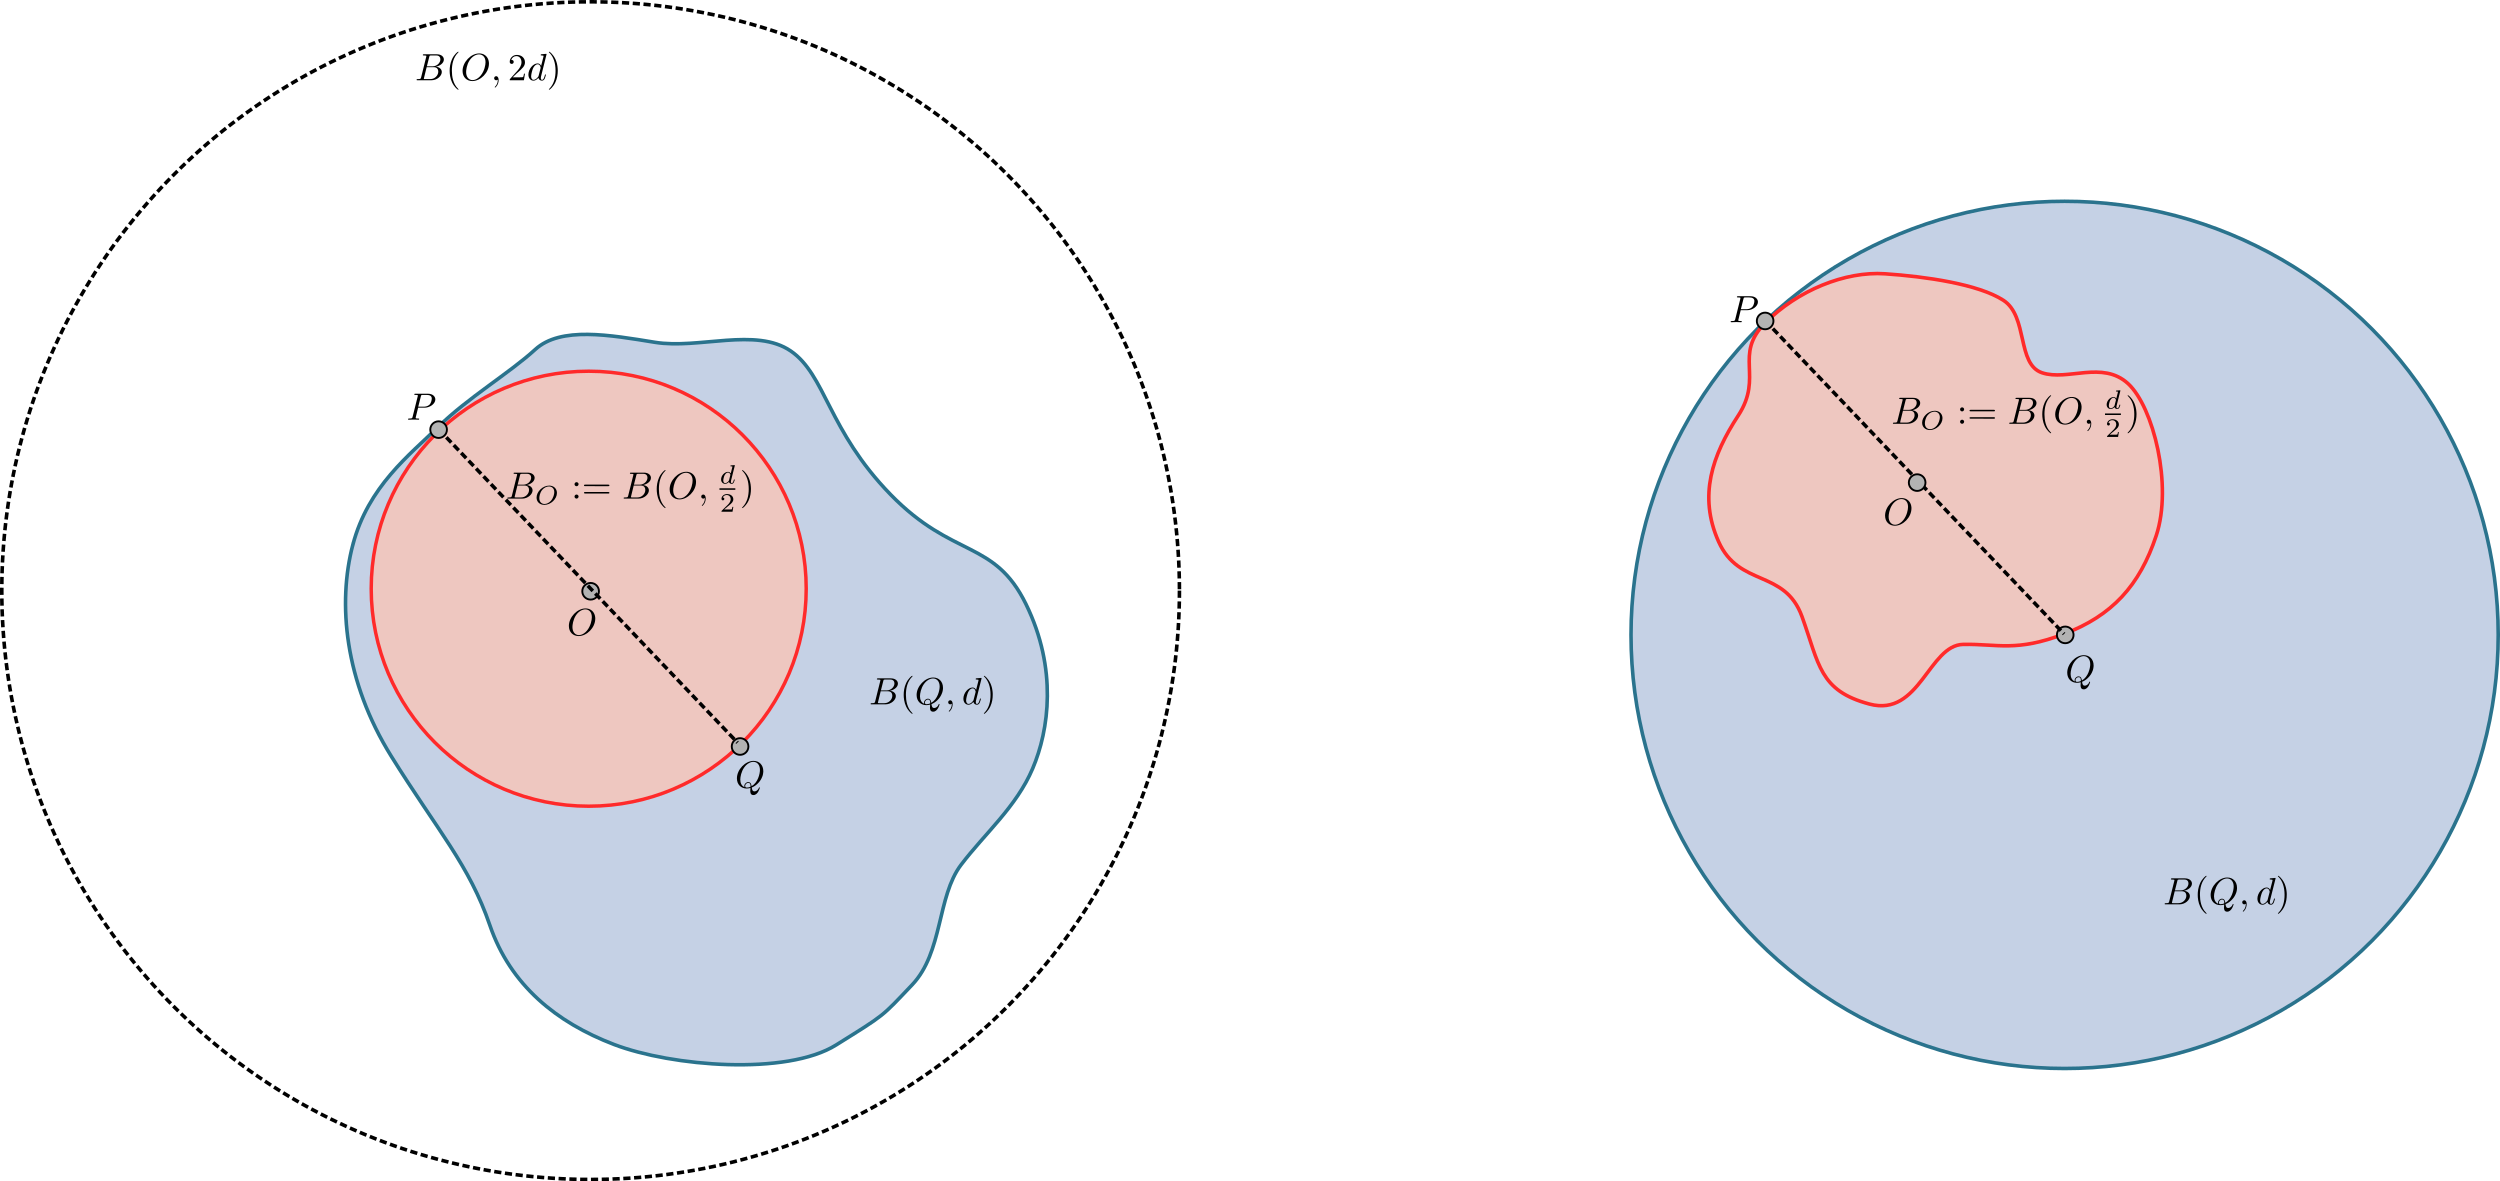 <?xml version="1.0" encoding="UTF-8" standalone="no"?>
<!-- Created with Inkscape (http://www.inkscape.org/) -->

<svg
   xmlns:ns0="http://www.iki.fi/pav/software/textext/"
   xmlns:dc="http://purl.org/dc/elements/1.1/"
   xmlns:cc="http://creativecommons.org/ns#"
   xmlns:rdf="http://www.w3.org/1999/02/22-rdf-syntax-ns#"
   xmlns:svg="http://www.w3.org/2000/svg"
   xmlns="http://www.w3.org/2000/svg"
   xmlns:sodipodi="http://sodipodi.sourceforge.net/DTD/sodipodi-0.dtd"
   xmlns:inkscape="http://www.inkscape.org/namespaces/inkscape"
   width="184.15mm"
   height="87.011mm"
   viewBox="0 0 184.15 87.011"
   version="1.1"
   id="svg956"
   inkscape:version="0.92.2 2405546, 2018-03-11"
   sodipodi:docname="sobolev-holder.svg">
  <sodipodi:namedview
     id="base"
     pagecolor="#ffffff"
     bordercolor="#666666"
     borderopacity="1.0"
     inkscape:pageopacity="0.0"
     inkscape:pageshadow="2"
     inkscape:zoom="1.4"
     inkscape:cx="186.90325"
     inkscape:cy="166.20127"
     inkscape:document-units="mm"
     inkscape:current-layer="layer1"
     showgrid="false"
     inkscape:window-width="1920"
     inkscape:window-height="1080"
     inkscape:window-x="0"
     inkscape:window-y="0"
     inkscape:window-maximized="0" />
  <defs
     id="defs950" />
  <path
     style="fill:#c5d1e5;fill-opacity:1;stroke:#2a738d;stroke-width:0.265;stroke-linecap:butt;stroke-linejoin:miter;stroke-miterlimit:4;stroke-dasharray:none;stroke-opacity:1"
     d="m 25.99,40.126 c -1.133,4.306 -0.608,10.056 2.831,15.579 3.439,5.523 5.746,8.021 7.26,12.445 1.515,4.424 4.914,7.168 9.152,8.787 4.239,1.62 12.706,2.317 16.36,0.033 3.655,-2.284 3.312,-2.03 5.592,-4.426 2.28,-2.397 1.834,-6.503 3.603,-8.837 1.769,-2.333 4.078,-4.273 5.28,-7.102 1.202,-2.83 1.842,-7.332 -0.494,-12.104 -2.336,-4.772 -5.367,-3.343 -9.975,-8.075 -4.608,-4.732 -4.781,-8.812 -7.355,-10.574 -2.575,-1.762 -6.765,-0.114 -10,-0.638 -3.322,-0.537 -6.942,-1.192 -8.821,0.529 -1.88,1.721 -4.993,3.584 -7.13,5.686 -2.137,2.102 -5.169,4.391 -6.302,8.697 z"
     id="path1697"
     inkscape:connector-curvature="0"
     sodipodi:nodetypes="czzzzzzzzzzszzzc" />
  <circle
     style="opacity:1;fill:#eec7c0;fill-opacity:1;stroke:#ff2a2a;stroke-width:0.256;stroke-miterlimit:4;stroke-dasharray:none;stroke-dashoffset:0;stroke-opacity:1"
     id="path1535"
     cx="43.364"
     cy="43.364"
     r="16.021" />
  <g
     inkscape:label="Layer 1"
     inkscape:groupmode="layer"
     id="layer1"
     transform="translate(-13.087,-129.282)">
    <circle
       r="0.613"
       cy="172.835"
       cx="56.592"
       id="path890-5"
       style="opacity:1;fill:#b3b3b3;fill-opacity:1;stroke:#000000;stroke-width:0.141;stroke-miterlimit:4;stroke-dasharray:none;stroke-dashoffset:0;stroke-opacity:1"
       inkscape:label="O" />
    <circle
       style="opacity:1;fill:#c5d1e5;fill-opacity:1;stroke:#2a738d;stroke-width:0.265;stroke-miterlimit:4;stroke-dasharray:none;stroke-dashoffset:0;stroke-opacity:1"
       id="path1701"
       cx="165.166"
       cy="176.048"
       r="31.939" />
    <circle
       r="0.613"
       cy="160.929"
       cx="45.395"
       id="path890-5-3"
       style="opacity:1;fill:#b3b3b3;fill-opacity:1;stroke:#000000;stroke-width:0.141;stroke-miterlimit:4;stroke-dasharray:none;stroke-dashoffset:0;stroke-opacity:1" />
    <circle
       r="0.613"
       cy="184.269"
       cx="67.601"
       id="path890-5-6"
       style="opacity:1;fill:#b3b3b3;fill-opacity:1;stroke:#000000;stroke-width:0.141;stroke-miterlimit:4;stroke-dasharray:none;stroke-dashoffset:0;stroke-opacity:1" />
    <path
       style="fill:#f0c6be;fill-opacity:0.941;stroke:#ff2a2a;stroke-width:0.265px;stroke-linecap:butt;stroke-linejoin:miter;stroke-opacity:1"
       d="m 141.118,159.903 c -1.901,2.912 -2.947,5.899 -1.439,9.276 1.507,3.377 4.873,2.008 6.145,5.526 1.272,3.518 1.266,5.45 4.968,6.439 3.702,0.988 4.371,-4.35 6.91,-4.396 2.539,-0.045 3.893,0.577 7.424,-0.768 3.531,-1.345 5.569,-3.555 6.79,-7.248 1.221,-3.693 -0.21,-9.481 -2.083,-11.198 -1.873,-1.717 -4.455,-0.165 -6.33,-0.794 -1.875,-0.629 -1.016,-4.156 -2.854,-5.343 -1.838,-1.187 -5.738,-1.746 -8.709,-1.947 -2.971,-0.202 -6.441,1.233 -8.818,3.608 -2.377,2.375 -0.102,3.933 -2.003,6.845 z"
       id="path1760"
       inkscape:connector-curvature="0"
       sodipodi:nodetypes="zzzzzzzzzzzzz" />
    <circle
       style="opacity:1;fill:none;fill-opacity:0.89;stroke:#000000;stroke-width:0.265;stroke-miterlimit:4;stroke-dasharray:0.53, 0.265;stroke-dashoffset:0;stroke-opacity:1"
       id="path1537"
       cx="56.592"
       cy="172.788"
       r="43.373" />
    <circle
       r="0.613"
       cy="176.048"
       cx="165.213"
       id="path890-5-6-7"
       style="opacity:1;fill:#b3b3b3;fill-opacity:1;stroke:#000000;stroke-width:0.141;stroke-miterlimit:4;stroke-dasharray:none;stroke-dashoffset:0;stroke-opacity:1"
       inkscape:label="Q'" />
    <path
       style="fill:none;stroke:#000000;stroke-width:0.265;stroke-linecap:butt;stroke-linejoin:miter;stroke-miterlimit:4;stroke-dasharray:0.53, 0.265;stroke-dashoffset:0;stroke-opacity:1"
       d="m 143.675,153.49 21.45,22.49"
       id="path1507-2"
       inkscape:connector-curvature="0"
       inkscape:label="OPQ'" />
    <circle
       r="0.613"
       cy="164.83"
       cx="154.305"
       id="path890-5-9"
       style="opacity:1;fill:#b3b3b3;fill-opacity:1;stroke:#000000;stroke-width:0.141;stroke-miterlimit:4;stroke-dasharray:none;stroke-dashoffset:0;stroke-opacity:1"
       inkscape:label="O'" />
    <circle
       r="0.613"
       cy="152.924"
       cx="143.107"
       id="path890-5-3-1"
       style="opacity:1;fill:#b3b3b3;fill-opacity:1;stroke:#000000;stroke-width:0.141;stroke-miterlimit:4;stroke-dasharray:none;stroke-dashoffset:0;stroke-opacity:1"
       inkscape:label="P'" />
    <g
       ns0:inkscapeversion="0.92.2"
       ns0:scale="0.8"
       ns0:preamble="/usr/share/inkscape/extensions/default_packages.tex"
       ns0:text="$O$"
       ns0:pdfconverter="pstoedit"
       ns0:texconverter="pdflatex"
       ns0:version="0.7.1"
       word-spacing="normal"
       letter-spacing="normal"
       font-size-adjust="none"
       font-stretch="normal"
       font-weight="normal"
       font-variant="normal"
       font-style="normal"
       stroke-miterlimit="10.433"
       xml:space="preserve"
       transform="matrix(0.282,0,0,-0.282,12.916,375.483)"
       id="content"
       style="font-style:normal;font-variant:normal;font-weight:normal;font-stretch:normal;letter-spacing:normal;word-spacing:normal;text-anchor:start;fill:#000000;fill-opacity:1;fill-rule:evenodd;stroke:#000000;stroke-linecap:butt;stroke-linejoin:miter;stroke-miterlimit:10.433;stroke-dasharray:none;stroke-dashoffset:0;stroke-opacity:1">
<path
   id="path1902"
   d="m 156.09,711.46 v 0.14 l -0.01,0.15 -0.02,0.14 -0.02,0.14 -0.02,0.13 -0.04,0.14 -0.03,0.12 -0.05,0.13 -0.05,0.12 -0.05,0.11 -0.06,0.12 -0.06,0.1 -0.07,0.11 -0.07,0.1 -0.08,0.09 -0.08,0.09 -0.09,0.09 -0.09,0.08 -0.1,0.07 -0.09,0.07 -0.11,0.07 -0.1,0.06 -0.11,0.06 -0.12,0.05 -0.11,0.04 -0.13,0.04 -0.12,0.03 -0.13,0.03 -0.13,0.02 -0.13,0.02 h -0.13 l -0.14,0.01 -0.06,-0.25 c 0.82,0 1.71,-0.56 1.71,-2.04 0,-0.71 -0.27,-2.26 -1.25,-3.48 -0.48,-0.61 -1.3,-1.2 -2.14,-1.2 v 0 c -0.98,0 -1.68,0.81 -1.68,2.12 0,0.44 0.14,1.89 0.91,3.05 0.68,1.03 1.66,1.55 2.45,1.55 l 0.06,0.25 c -2.15,0 -4.35,-2.26 -4.35,-4.57 0,-1.65 1.12,-2.65 2.55,-2.65 2.12,0 4.34,2.17 4.34,4.55 z"
   inkscape:connector-curvature="0"
   style="fill:#000000;stroke-width:0" />
</g>    <g
       style="font-style:normal;font-variant:normal;font-weight:normal;font-stretch:normal;letter-spacing:normal;word-spacing:normal;text-anchor:start;fill:#000000;fill-opacity:1;fill-rule:evenodd;stroke:#000000;stroke-linecap:butt;stroke-linejoin:miter;stroke-miterlimit:10.433;stroke-dasharray:none;stroke-dashoffset:0;stroke-opacity:1"
       id="g1945"
       transform="matrix(0.282,0,0,-0.282,1.097,359.606)"
       xml:space="preserve"
       stroke-miterlimit="10.433"
       font-style="normal"
       font-variant="normal"
       font-weight="normal"
       font-stretch="normal"
       font-size-adjust="none"
       letter-spacing="normal"
       word-spacing="normal"
       ns0:version="0.7.1"
       ns0:texconverter="pdflatex"
       ns0:pdfconverter="pstoedit"
       ns0:text="$P$"
       ns0:preamble="/usr/share/inkscape/extensions/default_packages.tex"
       ns0:scale="0.8"
       ns0:inkscapeversion="0.92.2">
<path
   style="fill:#000000;stroke-width:0"
   inkscape:connector-curvature="0"
   d="m 151.73,710.26 0.04,0.26 0.68,2.7 c 0.09,0.35 0.11,0.38 0.54,0.38 h 0.96 c 0.82,0 1.35,-0.27 1.35,-0.95 0,-0.39 -0.2,-1.24 -0.59,-1.6 -0.49,-0.45 -1.09,-0.53 -1.53,-0.53 h -1.41 l -0.04,-0.26 h 1.7 c 1.42,0 2.8,1.04 2.8,2.15 0,0.76 -0.66,1.5 -1.96,1.5 h -3.23 c -0.19,0 -0.3,0 -0.3,-0.19 0,-0.12 0.09,-0.12 0.29,-0.12 0.12,0 0.31,-0.01 0.42,-0.02 0.16,-0.02 0.22,-0.05 0.22,-0.16 0,-0.04 -0.01,-0.07 -0.04,-0.19 l -1.33,-5.33 c -0.1,-0.39 -0.12,-0.47 -0.91,-0.47 -0.17,0 -0.28,0 -0.28,-0.19 0,-0.12 0.12,-0.12 0.15,-0.12 0.28,0 0.99,0.04 1.27,0.04 0.21,0 0.43,-0.01 0.63,-0.01 0.22,0 0.44,-0.03 0.65,-0.03 0.07,0 0.2,0 0.2,0.2 0,0.11 -0.09,0.11 -0.28,0.11 -0.36,0 -0.64,0 -0.64,0.18 0,0.06 0.01,0.11 0.03,0.17 z"
   id="path1943" />
</g>    <g
       ns0:inkscapeversion="0.92.2"
       ns0:scale="0.8"
       ns0:preamble="/usr/share/inkscape/extensions/default_packages.tex"
       ns0:text="$Q$"
       ns0:pdfconverter="pstoedit"
       ns0:texconverter="pdflatex"
       ns0:version="0.7.1"
       word-spacing="normal"
       letter-spacing="normal"
       font-size-adjust="none"
       font-stretch="normal"
       font-weight="normal"
       font-variant="normal"
       font-style="normal"
       stroke-miterlimit="10.433"
       xml:space="preserve"
       transform="matrix(0.282,0,0,-0.282,25.294,386.713)"
       id="g1991"
       style="font-style:normal;font-variant:normal;font-weight:normal;font-stretch:normal;letter-spacing:normal;word-spacing:normal;text-anchor:start;fill:#000000;fill-opacity:1;fill-rule:evenodd;stroke:#000000;stroke-linecap:butt;stroke-linejoin:miter;stroke-miterlimit:10.433;stroke-dasharray:none;stroke-dashoffset:0;stroke-opacity:1">
<path
   id="path1989"
   d="m 153.08,707.18 0.14,0.06 0.15,0.07 0.14,0.07 0.14,0.08 0.14,0.08 0.14,0.09 0.14,0.1 0.13,0.1 0.13,0.11 0.13,0.11 0.13,0.12 0.12,0.12 0.12,0.13 0.12,0.13 0.11,0.13 0.1,0.14 0.11,0.14 0.1,0.15 0.09,0.15 0.09,0.16 0.08,0.15 0.07,0.16 0.07,0.17 0.07,0.16 0.06,0.17 0.05,0.17 0.04,0.17 0.03,0.18 0.03,0.17 0.02,0.18 0.02,0.18 v 0.18 c 0,1.59 -1.06,2.67 -2.54,2.67 l -0.06,-0.25 c 1,0 1.72,-0.78 1.72,-2.11 0,-0.99 -0.5,-3.31 -2.18,-4.25 -0.05,0.35 -0.15,1.07 -0.88,1.07 v -0.21 c 0.42,0 0.61,-0.24 0.61,-0.85 0,-0.15 -0.01,-0.16 -0.11,-0.2 -0.26,-0.11 -0.56,-0.17 -0.84,-0.17 v 0 c -0.14,0 -0.46,0 -0.46,0.42 0,0.4 0.38,0.8 0.8,0.8 v 0.21 c -0.53,0 -1.02,-0.49 -1.02,-1.01 0,-0.2 0.07,-0.31 0.07,-0.32 v 0 c -0.78,0.31 -1.12,1.09 -1.12,1.98 0,0.69 0.26,2.1 1.02,3.17 0.72,1.01 1.66,1.47 2.39,1.47 l 0.06,0.25 c -2.15,0 -4.35,-2.26 -4.35,-4.57 0,-1.65 1.12,-2.65 2.55,-2.65 0.25,0 0.59,0.04 0.98,0.14 -0.04,-0.61 -0.04,-0.63 -0.04,-0.76 0,-0.32 0,-1.09 0.83,-1.09 1.19,0 1.66,1.82 1.66,1.92 0,0.07 -0.07,0.1 -0.11,0.1 -0.08,0 -0.09,-0.05 -0.12,-0.11 -0.24,-0.7 -0.81,-0.95 -1.16,-0.95 -0.46,0 -0.61,0.27 -0.71,1.02 z"
   inkscape:connector-curvature="0"
   style="fill:#000000;stroke-width:0" />
</g>    <g
       style="font-style:normal;font-variant:normal;font-weight:normal;font-stretch:normal;letter-spacing:normal;word-spacing:normal;text-anchor:start;fill:#000000;fill-opacity:1;fill-rule:evenodd;stroke:#000000;stroke-linecap:butt;stroke-linejoin:miter;stroke-miterlimit:10.433;stroke-dasharray:none;stroke-dashoffset:0;stroke-opacity:1"
       id="g2041"
       transform="matrix(0.282,0,0,-0.282,109.867,367.356)"
       xml:space="preserve"
       stroke-miterlimit="10.433"
       font-style="normal"
       font-variant="normal"
       font-weight="normal"
       font-stretch="normal"
       font-size-adjust="none"
       letter-spacing="normal"
       word-spacing="normal"
       ns0:version="0.7.1"
       ns0:texconverter="pdflatex"
       ns0:pdfconverter="pstoedit"
       ns0:text="$O$"
       ns0:preamble="/usr/share/inkscape/extensions/default_packages.tex"
       ns0:scale="0.8"
       ns0:inkscapeversion="0.92.2">
<path
   style="fill:#000000;stroke-width:0"
   inkscape:connector-curvature="0"
   d="m 156.09,711.46 v 0.14 l -0.01,0.15 -0.02,0.14 -0.02,0.14 -0.02,0.13 -0.04,0.14 -0.03,0.12 -0.05,0.13 -0.05,0.12 -0.05,0.11 -0.06,0.12 -0.06,0.1 -0.07,0.11 -0.07,0.1 -0.08,0.09 -0.08,0.09 -0.09,0.09 -0.09,0.08 -0.1,0.07 -0.09,0.07 -0.11,0.07 -0.1,0.06 -0.11,0.06 -0.12,0.05 -0.11,0.04 -0.13,0.04 -0.12,0.03 -0.13,0.03 -0.13,0.02 -0.13,0.02 h -0.13 l -0.14,0.01 -0.06,-0.25 c 0.82,0 1.71,-0.56 1.71,-2.04 0,-0.71 -0.27,-2.26 -1.25,-3.48 -0.48,-0.61 -1.3,-1.2 -2.14,-1.2 v 0 c -0.98,0 -1.68,0.81 -1.68,2.12 0,0.44 0.14,1.89 0.91,3.05 0.68,1.03 1.66,1.55 2.45,1.55 l 0.06,0.25 c -2.15,0 -4.35,-2.26 -4.35,-4.57 0,-1.65 1.12,-2.65 2.55,-2.65 2.12,0 4.34,2.17 4.34,4.55 z"
   id="path2039" />
</g>    <g
       ns0:inkscapeversion="0.92.2"
       ns0:scale="0.8"
       ns0:preamble="/usr/share/inkscape/extensions/default_packages.tex"
       ns0:text="$Q$"
       ns0:pdfconverter="pstoedit"
       ns0:texconverter="pdflatex"
       ns0:version="0.7.1"
       word-spacing="normal"
       letter-spacing="normal"
       font-size-adjust="none"
       font-stretch="normal"
       font-weight="normal"
       font-variant="normal"
       font-style="normal"
       stroke-miterlimit="10.433"
       xml:space="preserve"
       transform="matrix(0.282,0,0,-0.282,123.285,378.927)"
       id="g2095"
       style="font-style:normal;font-variant:normal;font-weight:normal;font-stretch:normal;letter-spacing:normal;word-spacing:normal;text-anchor:start;fill:#000000;fill-opacity:1;fill-rule:evenodd;stroke:#000000;stroke-linecap:butt;stroke-linejoin:miter;stroke-miterlimit:10.433;stroke-dasharray:none;stroke-dashoffset:0;stroke-opacity:1">
<path
   id="path2093"
   d="m 153.08,707.18 0.14,0.06 0.15,0.07 0.14,0.07 0.14,0.08 0.14,0.08 0.14,0.09 0.14,0.1 0.13,0.1 0.13,0.11 0.13,0.11 0.13,0.12 0.12,0.12 0.12,0.13 0.12,0.13 0.11,0.13 0.1,0.14 0.11,0.14 0.1,0.15 0.09,0.15 0.09,0.16 0.08,0.15 0.07,0.16 0.07,0.17 0.07,0.16 0.06,0.17 0.05,0.17 0.04,0.17 0.03,0.18 0.03,0.17 0.02,0.18 0.02,0.18 v 0.18 c 0,1.59 -1.06,2.67 -2.54,2.67 l -0.06,-0.25 c 1,0 1.72,-0.78 1.72,-2.11 0,-0.99 -0.5,-3.31 -2.18,-4.25 -0.05,0.35 -0.15,1.07 -0.88,1.07 v -0.21 c 0.42,0 0.61,-0.24 0.61,-0.85 0,-0.15 -0.01,-0.16 -0.11,-0.2 -0.26,-0.11 -0.56,-0.17 -0.84,-0.17 v 0 c -0.14,0 -0.46,0 -0.46,0.42 0,0.4 0.38,0.8 0.8,0.8 v 0.21 c -0.53,0 -1.02,-0.49 -1.02,-1.01 0,-0.2 0.07,-0.31 0.07,-0.32 v 0 c -0.78,0.31 -1.12,1.09 -1.12,1.98 0,0.69 0.26,2.1 1.02,3.17 0.72,1.01 1.66,1.47 2.39,1.47 l 0.06,0.25 c -2.15,0 -4.35,-2.26 -4.35,-4.57 0,-1.65 1.12,-2.65 2.55,-2.65 0.25,0 0.59,0.04 0.98,0.14 -0.04,-0.61 -0.04,-0.63 -0.04,-0.76 0,-0.32 0,-1.09 0.83,-1.09 1.19,0 1.66,1.82 1.66,1.92 0,0.07 -0.07,0.1 -0.11,0.1 -0.08,0 -0.09,-0.05 -0.12,-0.11 -0.24,-0.7 -0.81,-0.95 -1.16,-0.95 -0.46,0 -0.61,0.27 -0.71,1.02 z"
   inkscape:connector-curvature="0"
   style="fill:#000000;stroke-width:0" />
</g>    <g
       style="font-style:normal;font-variant:normal;font-weight:normal;font-stretch:normal;letter-spacing:normal;word-spacing:normal;text-anchor:start;fill:#000000;fill-opacity:1;fill-rule:evenodd;stroke:#000000;stroke-linecap:butt;stroke-linejoin:miter;stroke-miterlimit:10.433;stroke-dasharray:none;stroke-dashoffset:0;stroke-opacity:1"
       id="g2153"
       transform="matrix(0.282,0,0,-0.282,98.52,352.425)"
       xml:space="preserve"
       stroke-miterlimit="10.433"
       font-style="normal"
       font-variant="normal"
       font-weight="normal"
       font-stretch="normal"
       font-size-adjust="none"
       letter-spacing="normal"
       word-spacing="normal"
       ns0:version="0.7.1"
       ns0:texconverter="pdflatex"
       ns0:pdfconverter="pstoedit"
       ns0:text="$P$"
       ns0:preamble="/usr/share/inkscape/extensions/default_packages.tex"
       ns0:scale="0.8"
       ns0:inkscapeversion="0.92.2">
<path
   style="fill:#000000;stroke-width:0"
   inkscape:connector-curvature="0"
   d="m 151.73,710.26 0.04,0.26 0.68,2.7 c 0.09,0.35 0.11,0.38 0.54,0.38 h 0.96 c 0.82,0 1.35,-0.27 1.35,-0.95 0,-0.39 -0.2,-1.24 -0.59,-1.6 -0.49,-0.45 -1.09,-0.53 -1.53,-0.53 h -1.41 l -0.04,-0.26 h 1.7 c 1.42,0 2.8,1.04 2.8,2.15 0,0.76 -0.66,1.5 -1.96,1.5 h -3.23 c -0.19,0 -0.3,0 -0.3,-0.19 0,-0.12 0.09,-0.12 0.29,-0.12 0.12,0 0.31,-0.01 0.42,-0.02 0.16,-0.02 0.22,-0.05 0.22,-0.16 0,-0.04 -0.01,-0.07 -0.04,-0.19 l -1.33,-5.33 c -0.1,-0.39 -0.12,-0.47 -0.91,-0.47 -0.17,0 -0.28,0 -0.28,-0.19 0,-0.12 0.12,-0.12 0.15,-0.12 0.28,0 0.99,0.04 1.27,0.04 0.21,0 0.43,-0.01 0.63,-0.01 0.22,0 0.44,-0.03 0.65,-0.03 0.07,0 0.2,0 0.2,0.2 0,0.11 -0.09,0.11 -0.28,0.11 -0.36,0 -0.64,0 -0.64,0.18 0,0.06 0.01,0.11 0.03,0.17 z"
   id="path2151" />
</g>  </g>
  <g
     inkscape:groupmode="layer"
     id="layer2"
     inkscape:label="Layer 2" />
  <g
     ns0:inkscapeversion="0.92.2"
     ns0:scale="0.8"
     ns0:preamble="/usr/share/inkscape/extensions/default_packages.tex"
     ns0:text="$B_O:=B(O,\\frac{d}{2})$"
     ns0:pdfconverter="pstoedit"
     ns0:texconverter="pdflatex"
     ns0:version="0.7.1"
     word-spacing="normal"
     letter-spacing="normal"
     font-size-adjust="none"
     font-stretch="normal"
     font-weight="normal"
     font-variant="normal"
     font-style="normal"
     stroke-miterlimit="10.433"
     xml:space="preserve"
     transform="matrix(0.282,0,0,-0.282,97.38,230.625)"
     id="g2243"
     style="font-style:normal;font-variant:normal;font-weight:normal;font-stretch:normal;letter-spacing:normal;word-spacing:normal;text-anchor:start;fill:#000000;fill-opacity:1;fill-rule:evenodd;stroke:#000000;stroke-linecap:butt;stroke-linejoin:miter;stroke-miterlimit:10.433;stroke-dasharray:none;stroke-dashoffset:0;stroke-opacity:1">
<path
   id="path2215"
   d="m 150.31,707.9 -0.01,-0.04 -0.01,-0.03 -0.01,-0.03 -0.01,-0.03 -0.01,-0.03 -0.01,-0.03 -0.01,-0.02 -0.01,-0.03 -0.01,-0.02 -0.01,-0.02 -0.01,-0.02 -0.02,-0.02 -0.01,-0.02 -0.02,-0.01 -0.02,-0.02 -0.02,-0.01 -0.02,-0.01 -0.03,-0.01 -0.02,-0.01 -0.03,-0.01 -0.04,-0.01 h -0.01 l -0.02,-0.01 h -0.02 -0.02 l -0.02,-0.01 h -0.02 -0.02 -0.02 l -0.03,-0.01 h -0.02 -0.03 -0.02 -0.03 -0.03 -0.03 -0.03 l -0.03,-0.01 h -0.03 -0.03 -0.04 -0.03 -0.04 c -0.17,0 -0.27,0 -0.27,-0.2 0,-0.11 0.09,-0.11 0.27,-0.11 h 3.56 c 1.58,0 2.75,1.18 2.75,2.15 0,0.72 -0.58,1.29 -1.54,1.4 1.03,0.19 2.08,0.92 2.08,1.87 0,0.73 -0.66,1.37 -1.85,1.37 l -0.14,-0.31 c 0.87,0 1.08,-0.58 1.08,-1.02 0,-0.87 -0.85,-1.82 -2.07,-1.82 h -1.46 l -0.06,-0.22 h 1.89 c 0.96,0 1.15,-0.73 1.15,-1.16 0,-0.98 -0.89,-1.95 -2.07,-1.95 h -1.35 c -0.14,0 -0.16,0 -0.22,0.01 -0.11,0.01 -0.13,0.02 -0.13,0.1 0,0.03 0,0.05 0.05,0.23 l 0.68,2.77 0.06,0.22 0.62,2.46 c 0.09,0.35 0.11,0.38 0.54,0.38 h 1.29 l 0.14,0.31 h -3.36 c -0.18,0 -0.28,0 -0.28,-0.2 0,-0.11 0.09,-0.11 0.28,-0.11 0.01,0 0.2,0 0.37,-0.02 0.18,-0.02 0.27,-0.03 0.27,-0.16 0,-0.04 -0.01,-0.07 -0.04,-0.19 z"
   inkscape:connector-curvature="0"
   style="fill:#000000;stroke-width:0" />
<path
   id="path2217"
   d="m 162.07,708.59 -0.01,0.1 v 0.1 l -0.02,0.1 -0.01,0.09 -0.02,0.1 -0.03,0.09 -0.02,0.09 -0.04,0.09 -0.03,0.08 -0.05,0.09 -0.04,0.08 -0.05,0.08 -0.05,0.07 -0.06,0.08 -0.06,0.07 -0.06,0.06 -0.07,0.07 -0.07,0.06 -0.08,0.05 -0.08,0.06 -0.08,0.04 -0.08,0.05 -0.09,0.04 -0.09,0.04 -0.1,0.03 -0.1,0.03 -0.1,0.03 -0.1,0.02 -0.11,0.02 -0.11,0.01 -0.11,0.01 h -0.11 l -0.06,-0.22 c 0.73,0 1.4,-0.46 1.4,-1.47 0,-0.51 -0.22,-1.52 -0.87,-2.27 -0.49,-0.55 -1.12,-0.84 -1.67,-0.84 v 0 c -0.74,0 -1.37,0.5 -1.37,1.53 0,0.36 0.1,1.34 0.74,2.14 0.47,0.57 1.15,0.91 1.77,0.91 l 0.06,0.22 c -1.67,0 -3.29,-1.56 -3.29,-3.12 0,-1.12 0.83,-1.91 2.04,-1.91 1.66,0 3.28,1.52 3.28,3.1 z"
   inkscape:connector-curvature="0"
   style="fill:#000000;stroke-width:0" />
<path
   id="path2219"
   d="m 167.72,710.88 v 0.03 0.02 0.03 l -0.01,0.03 v 0.02 l -0.01,0.03 -0.01,0.02 -0.01,0.02 -0.01,0.03 -0.01,0.02 -0.01,0.02 -0.02,0.02 -0.01,0.02 -0.02,0.02 -0.01,0.02 -0.02,0.02 -0.02,0.02 -0.02,0.02 -0.02,0.01 -0.02,0.02 -0.02,0.01 -0.02,0.01 -0.03,0.01 -0.02,0.01 -0.02,0.01 -0.03,0.01 -0.02,0.01 -0.03,0.01 h -0.03 -0.02 l -0.03,0.01 h -0.02 c -0.29,0 -0.53,-0.24 -0.53,-0.53 0,-0.29 0.24,-0.53 0.53,-0.53 0.28,0 0.52,0.24 0.52,0.53 z"
   inkscape:connector-curvature="0"
   style="fill:#000000;stroke-width:0" />
<path
   id="path2221"
   d="m 167.72,707.65 v 0.03 0.02 0.03 l -0.01,0.03 v 0.02 l -0.01,0.03 -0.01,0.02 -0.01,0.03 -0.01,0.02 -0.01,0.02 -0.01,0.02 -0.02,0.02 -0.01,0.03 -0.02,0.02 -0.01,0.01 -0.02,0.02 -0.02,0.02 -0.02,0.02 -0.02,0.01 -0.02,0.02 -0.02,0.01 -0.02,0.01 -0.03,0.02 -0.02,0.01 -0.02,0.01 h -0.03 l -0.02,0.01 -0.03,0.01 h -0.03 l -0.02,0.01 h -0.03 -0.02 c -0.29,0 -0.53,-0.24 -0.53,-0.53 0,-0.29 0.24,-0.53 0.53,-0.53 0.28,0 0.52,0.24 0.52,0.53 z"
   inkscape:connector-curvature="0"
   style="fill:#000000;stroke-width:0" />
<path
   id="path2223"
   d="m 175.43,710.37 h 0.03 0.02 0.03 l 0.02,0.01 h 0.01 0.02 0.01 0.02 0.01 l 0.01,0.01 h 0.02 0.01 l 0.01,0.01 h 0.02 l 0.01,0.01 h 0.01 l 0.01,0.01 0.01,0.01 0.01,0.01 0.01,0.01 v 0.01 h 0.01 v 0.01 h 0.01 v 0.01 0.01 0 l 0.01,0.01 v 0.01 0 0.01 0.01 0.01 l 0.01,0.01 v 0 0.01 0.01 c 0,0.2 -0.19,0.2 -0.33,0.2 h -5.98 c -0.14,0 -0.33,0 -0.33,-0.2 0,-0.2 0.19,-0.2 0.34,-0.2 z"
   inkscape:connector-curvature="0"
   style="fill:#000000;stroke-width:0" />
<path
   id="path2225"
   d="m 175.44,708.45 h 0.01 0.01 0.03 0.03 0.01 0.02 0.01 0.02 0.01 l 0.01,0.01 h 0.02 0.01 l 0.01,0.01 h 0.01 l 0.02,0.01 h 0.01 l 0.01,0.01 h 0.01 l 0.01,0.01 0.01,0.01 0.01,0.01 v 0 l 0.01,0.01 v 0.01 0 l 0.01,0.01 v 0 0.01 0.01 h 0.01 v 0.01 0.01 0 0.01 0.01 l 0.01,0.01 v 0.01 0.01 0.01 c 0,0.19 -0.19,0.19 -0.34,0.19 h -5.96 c -0.15,0 -0.34,0 -0.34,-0.19 0,-0.2 0.19,-0.2 0.33,-0.2 z"
   inkscape:connector-curvature="0"
   style="fill:#000000;stroke-width:0" />
<path
   id="path2227"
   d="m 180.69,707.9 -0.01,-0.04 -0.01,-0.03 -0.01,-0.03 -0.01,-0.03 -0.01,-0.03 -0.01,-0.03 -0.01,-0.02 -0.01,-0.03 -0.01,-0.02 -0.01,-0.02 -0.01,-0.02 -0.02,-0.02 -0.01,-0.02 -0.02,-0.01 -0.02,-0.02 -0.02,-0.01 -0.02,-0.01 -0.03,-0.01 -0.02,-0.01 -0.03,-0.01 -0.04,-0.01 h -0.01 l -0.02,-0.01 h -0.02 -0.02 l -0.02,-0.01 h -0.02 -0.02 -0.02 l -0.03,-0.01 h -0.02 -0.03 -0.02 -0.03 -0.03 -0.03 -0.03 l -0.03,-0.01 h -0.03 -0.03 -0.04 -0.03 -0.04 c -0.17,0 -0.27,0 -0.27,-0.2 0,-0.11 0.09,-0.11 0.27,-0.11 h 3.56 c 1.58,0 2.75,1.18 2.75,2.15 0,0.72 -0.58,1.29 -1.54,1.4 1.03,0.19 2.08,0.92 2.08,1.87 0,0.73 -0.66,1.37 -1.85,1.37 l -0.14,-0.31 c 0.87,0 1.08,-0.58 1.08,-1.02 0,-0.87 -0.85,-1.82 -2.07,-1.82 h -1.46 l -0.06,-0.22 h 1.89 c 0.96,0 1.14,-0.73 1.14,-1.16 0,-0.98 -0.88,-1.95 -2.06,-1.95 h -1.36 c -0.14,0 -0.15,0 -0.22,0.01 -0.09,0.01 -0.12,0.02 -0.12,0.1 0,0.03 0,0.05 0.05,0.23 l 0.68,2.77 0.06,0.22 0.62,2.46 c 0.09,0.35 0.11,0.38 0.54,0.38 h 1.29 l 0.14,0.31 h -3.35 c -0.19,0 -0.29,0 -0.29,-0.2 0,-0.11 0.09,-0.11 0.27,-0.11 0.02,0 0.21,0 0.38,-0.02 0.18,-0.02 0.27,-0.03 0.27,-0.16 0,-0.04 -0.01,-0.07 -0.04,-0.19 z"
   inkscape:connector-curvature="0"
   style="fill:#000000;stroke-width:0" />
<path
   id="path2229"
   d="m 190.45,704.74 v 0.01 0 0 0.01 0 0 0.01 h -0.01 v 0 0.01 0 0.01 h -0.01 v 0.01 h -0.01 v 0.01 l -0.01,0.01 v 0 0.01 h -0.01 v 0.01 h -0.01 v 0 0.01 h -0.01 v 0.01 h -0.01 v 0.01 h -0.01 v 0.01 h -0.01 v 0.01 l -0.01,0.01 v 0 l -0.01,0.01 -0.01,0.01 v 0 l -0.01,0.01 -0.01,0.01 v 0 l -0.01,0.01 -0.01,0.01 c -1.25,1.25 -1.57,3.13 -1.57,4.65 0,1.73 0.38,3.46 1.61,4.7 0.13,0.12 0.13,0.14 0.13,0.17 0,0.07 -0.04,0.1 -0.1,0.1 -0.1,0 -1,-0.68 -1.59,-1.94 -0.5,-1.09 -0.62,-2.2 -0.62,-3.03 0,-0.78 0.11,-1.98 0.65,-3.1 0.6,-1.22 1.46,-1.87 1.56,-1.87 0.06,0 0.1,0.03 0.1,0.1 z"
   inkscape:connector-curvature="0"
   style="fill:#000000;stroke-width:0" />
<path
   id="path2231"
   d="m 198.4,711.46 v 0.14 l -0.01,0.15 -0.02,0.14 -0.02,0.14 -0.02,0.13 -0.04,0.14 -0.03,0.12 -0.05,0.13 -0.04,0.12 -0.06,0.11 -0.06,0.12 -0.06,0.1 -0.07,0.11 -0.07,0.1 -0.08,0.09 -0.08,0.09 -0.09,0.09 -0.09,0.08 -0.09,0.07 -0.1,0.07 -0.11,0.07 -0.1,0.06 -0.11,0.06 -0.12,0.05 -0.11,0.04 -0.12,0.04 -0.13,0.03 -0.13,0.03 -0.12,0.02 -0.14,0.02 H 196 l -0.14,0.01 -0.06,-0.25 c 0.82,0 1.71,-0.56 1.71,-2.04 0,-0.71 -0.26,-2.26 -1.25,-3.48 -0.48,-0.61 -1.3,-1.2 -2.14,-1.2 v 0 c -0.98,0 -1.68,0.81 -1.68,2.12 0,0.44 0.14,1.89 0.91,3.05 0.69,1.03 1.66,1.55 2.45,1.55 l 0.06,0.25 c -2.15,0 -4.35,-2.26 -4.35,-4.57 0,-1.65 1.12,-2.65 2.55,-2.65 2.12,0 4.34,2.17 4.34,4.55 z"
   inkscape:connector-curvature="0"
   style="fill:#000000;stroke-width:0" />
<path
   id="path2233"
   d="m 200.93,707.14 v 0.06 l -0.01,0.05 v 0.06 l -0.01,0.06 v 0.05 l -0.01,0.05 -0.01,0.06 -0.01,0.04 -0.01,0.05 -0.01,0.05 -0.02,0.04 -0.01,0.04 -0.02,0.04 -0.02,0.04 -0.02,0.04 -0.02,0.03 -0.02,0.04 -0.02,0.03 -0.02,0.02 -0.03,0.03 -0.03,0.03 -0.02,0.02 -0.03,0.02 -0.03,0.02 -0.03,0.01 -0.03,0.02 -0.03,0.01 -0.03,0.01 -0.04,0.01 h -0.03 l -0.04,0.01 h -0.03 c -0.33,0 -0.53,-0.25 -0.53,-0.53 0,-0.27 0.2,-0.53 0.53,-0.53 0.12,0 0.25,0.04 0.35,0.13 0.03,0.02 0.04,0.03 0.05,0.03 0.01,0 0.02,-0.01 0.02,-0.14 0,-0.74 -0.35,-1.34 -0.68,-1.66 -0.11,-0.11 -0.11,-0.13 -0.11,-0.16 0,-0.07 0.05,-0.11 0.1,-0.11 0.11,0 0.91,0.76 0.91,1.93 z"
   inkscape:connector-curvature="0"
   style="fill:#000000;stroke-width:0" />
<path
   id="path2235"
   d="m 208.51,715.66 0.01,0.01 v 0 0 0 0 0 0 0 0.01 0 0 0.01 0 0.01 h 0.01 v 0 0.01 0 0.01 0.01 0 0.01 h 0.01 v 0.01 0 0 0.01 0 0 0.01 0 0 0 0 0 0 0 0 0.01 0 0 c 0,0.03 -0.03,0.09 -0.11,0.09 -0.14,0 -0.72,-0.05 -0.89,-0.07 -0.06,0 -0.16,-0.01 -0.16,-0.16 0,-0.09 0.1,-0.09 0.18,-0.09 0.34,0 0.34,-0.05 0.34,-0.11 0,-0.05 -0.01,-0.09 -0.03,-0.15 l -0.4,-1.59 c -0.14,0.23 -0.38,0.41 -0.72,0.41 v -0.19 c 0.49,0 0.63,-0.53 0.63,-0.6 0,-0.03 -0.02,-0.08 -0.03,-0.1 l -0.32,-1.3 c -0.05,-0.2 -0.21,-0.34 -0.36,-0.47 -0.06,-0.05 -0.34,-0.28 -0.64,-0.28 -0.26,0 -0.51,0.18 -0.51,0.68 0,0.37 0.2,1.13 0.36,1.41 0.32,0.56 0.68,0.66 0.87,0.66 v 0.19 c -0.89,0 -1.8,-0.98 -1.8,-1.98 0,-0.67 0.45,-1.15 1.06,-1.15 0.37,0 0.71,0.21 0.99,0.49 0.13,-0.42 0.54,-0.49 0.72,-0.49 0.25,0 0.43,0.15 0.55,0.37 0.16,0.27 0.24,0.67 0.24,0.69 0,0.09 -0.08,0.09 -0.11,0.09 -0.09,0 -0.1,-0.03 -0.15,-0.21 -0.08,-0.34 -0.22,-0.75 -0.51,-0.75 -0.18,0 -0.23,0.16 -0.23,0.34 0,0.14 0.01,0.2 0.03,0.29 z"
   inkscape:connector-curvature="0"
   style="fill:#000000;stroke-width:0" />
<line
   id="line2237"
   y2="709.62"
   x2="208.67"
   y1="709.62"
   x1="204.52"
   style="fill:#000000;stroke-width:0.398" />
<path
   id="path2239"
   d="m 208.14,704.96 h -0.24 c -0.02,-0.16 -0.09,-0.57 -0.18,-0.64 -0.05,-0.04 -0.59,-0.04 -0.69,-0.04 h -1.29 c 0.74,0.65 0.98,0.84 1.4,1.17 0.52,0.41 1,0.84 1,1.5 0,0.84 -0.74,1.36 -1.63,1.36 -0.87,0 -1.46,-0.61 -1.46,-1.25 0,-0.35 0.3,-0.39 0.37,-0.39 0.17,0 0.37,0.12 0.37,0.37 0,0.13 -0.05,0.37 -0.41,0.37 0.22,0.49 0.69,0.65 1.02,0.65 0.7,0 1.06,-0.54 1.06,-1.11 0,-0.6 -0.43,-1.08 -0.65,-1.33 l -1.69,-1.66 c -0.07,-0.06 -0.07,-0.07 -0.07,-0.27 h 2.88 z"
   inkscape:connector-curvature="0"
   style="fill:#000000;stroke-width:0" />
<path
   id="path2241"
   d="m 212.75,709.61 v 0.07 0.08 l -0.01,0.08 v 0.08 l -0.01,0.17 -0.01,0.17 -0.02,0.18 -0.02,0.19 -0.02,0.2 -0.04,0.2 -0.04,0.2 -0.04,0.21 -0.06,0.21 -0.06,0.21 -0.07,0.21 -0.08,0.21 -0.04,0.11 -0.04,0.11 -0.05,0.1 -0.05,0.11 c -0.6,1.22 -1.46,1.87 -1.56,1.87 -0.06,0 -0.1,-0.04 -0.1,-0.1 0,-0.03 0,-0.05 0.19,-0.23 0.98,-0.99 1.55,-2.57 1.55,-4.64 0,-1.7 -0.37,-3.45 -1.61,-4.7 -0.13,-0.12 -0.13,-0.14 -0.13,-0.17 0,-0.06 0.04,-0.1 0.1,-0.1 0.1,0 1,0.68 1.59,1.94 0.51,1.09 0.63,2.19 0.63,3.03 z"
   inkscape:connector-curvature="0"
   style="fill:#000000;stroke-width:0" />
</g>  <g
     ns0:inkscapeversion="0.92.2"
     ns0:scale="0.8"
     ns0:preamble="/usr/share/inkscape/extensions/default_packages.tex"
     ns0:text="$B_O:=B(O,\\frac{d}{2})$"
     ns0:pdfconverter="pstoedit"
     ns0:texconverter="pdflatex"
     ns0:version="0.7.1"
     word-spacing="normal"
     letter-spacing="normal"
     font-size-adjust="none"
     font-stretch="normal"
     font-weight="normal"
     font-variant="normal"
     font-style="normal"
     stroke-miterlimit="10.433"
     xml:space="preserve"
     transform="matrix(0.282,0,0,-0.282,-4.68,236.136)"
     id="g2243-2"
     style="font-style:normal;font-variant:normal;font-weight:normal;font-stretch:normal;letter-spacing:normal;word-spacing:normal;text-anchor:start;fill:#000000;fill-opacity:1;fill-rule:evenodd;stroke:#000000;stroke-linecap:butt;stroke-linejoin:miter;stroke-miterlimit:10.433;stroke-dasharray:none;stroke-dashoffset:0;stroke-opacity:1">
<path
   id="path2215-7"
   d="m 150.31,707.9 -0.01,-0.04 -0.01,-0.03 -0.01,-0.03 -0.01,-0.03 -0.01,-0.03 -0.01,-0.03 -0.01,-0.02 -0.01,-0.03 -0.01,-0.02 -0.01,-0.02 -0.01,-0.02 -0.02,-0.02 -0.01,-0.02 -0.02,-0.01 -0.02,-0.02 -0.02,-0.01 -0.02,-0.01 -0.03,-0.01 -0.02,-0.01 -0.03,-0.01 -0.04,-0.01 h -0.01 l -0.02,-0.01 h -0.02 -0.02 l -0.02,-0.01 h -0.02 -0.02 -0.02 l -0.03,-0.01 h -0.02 -0.03 -0.02 -0.03 -0.03 -0.03 -0.03 l -0.03,-0.01 h -0.03 -0.03 -0.04 -0.03 -0.04 c -0.17,0 -0.27,0 -0.27,-0.2 0,-0.11 0.09,-0.11 0.27,-0.11 h 3.56 c 1.58,0 2.75,1.18 2.75,2.15 0,0.72 -0.58,1.29 -1.54,1.4 1.03,0.19 2.08,0.92 2.08,1.87 0,0.73 -0.66,1.37 -1.85,1.37 l -0.14,-0.31 c 0.87,0 1.08,-0.58 1.08,-1.02 0,-0.87 -0.85,-1.82 -2.07,-1.82 h -1.46 l -0.06,-0.22 h 1.89 c 0.96,0 1.15,-0.73 1.15,-1.16 0,-0.98 -0.89,-1.95 -2.07,-1.95 h -1.35 c -0.14,0 -0.16,0 -0.22,0.01 -0.11,0.01 -0.13,0.02 -0.13,0.1 0,0.03 0,0.05 0.05,0.23 l 0.68,2.77 0.06,0.22 0.62,2.46 c 0.09,0.35 0.11,0.38 0.54,0.38 h 1.29 l 0.14,0.31 h -3.36 c -0.18,0 -0.28,0 -0.28,-0.2 0,-0.11 0.09,-0.11 0.28,-0.11 0.01,0 0.2,0 0.37,-0.02 0.18,-0.02 0.27,-0.03 0.27,-0.16 0,-0.04 -0.01,-0.07 -0.04,-0.19 z"
   inkscape:connector-curvature="0"
   style="fill:#000000;stroke-width:0" />
<path
   id="path2217-0"
   d="m 162.07,708.59 -0.01,0.1 v 0.1 l -0.02,0.1 -0.01,0.09 -0.02,0.1 -0.03,0.09 -0.02,0.09 -0.04,0.09 -0.03,0.08 -0.05,0.09 -0.04,0.08 -0.05,0.08 -0.05,0.07 -0.06,0.08 -0.06,0.07 -0.06,0.06 -0.07,0.07 -0.07,0.06 -0.08,0.05 -0.08,0.06 -0.08,0.04 -0.08,0.05 -0.09,0.04 -0.09,0.04 -0.1,0.03 -0.1,0.03 -0.1,0.03 -0.1,0.02 -0.11,0.02 -0.11,0.01 -0.11,0.01 h -0.11 l -0.06,-0.22 c 0.73,0 1.4,-0.46 1.4,-1.47 0,-0.51 -0.22,-1.52 -0.87,-2.27 -0.49,-0.55 -1.12,-0.84 -1.67,-0.84 v 0 c -0.74,0 -1.37,0.5 -1.37,1.53 0,0.36 0.1,1.34 0.74,2.14 0.47,0.57 1.15,0.91 1.77,0.91 l 0.06,0.22 c -1.67,0 -3.29,-1.56 -3.29,-3.12 0,-1.12 0.83,-1.91 2.04,-1.91 1.66,0 3.28,1.52 3.28,3.1 z"
   inkscape:connector-curvature="0"
   style="fill:#000000;stroke-width:0" />
<path
   id="path2219-9"
   d="m 167.72,710.88 v 0.03 0.02 0.03 l -0.01,0.03 v 0.02 l -0.01,0.03 -0.01,0.02 -0.01,0.02 -0.01,0.03 -0.01,0.02 -0.01,0.02 -0.02,0.02 -0.01,0.02 -0.02,0.02 -0.01,0.02 -0.02,0.02 -0.02,0.02 -0.02,0.02 -0.02,0.01 -0.02,0.02 -0.02,0.01 -0.02,0.01 -0.03,0.01 -0.02,0.01 -0.02,0.01 -0.03,0.01 -0.02,0.01 -0.03,0.01 h -0.03 -0.02 l -0.03,0.01 h -0.02 c -0.29,0 -0.53,-0.24 -0.53,-0.53 0,-0.29 0.24,-0.53 0.53,-0.53 0.28,0 0.52,0.24 0.52,0.53 z"
   inkscape:connector-curvature="0"
   style="fill:#000000;stroke-width:0" />
<path
   id="path2221-3"
   d="m 167.72,707.65 v 0.03 0.02 0.03 l -0.01,0.03 v 0.02 l -0.01,0.03 -0.01,0.02 -0.01,0.03 -0.01,0.02 -0.01,0.02 -0.01,0.02 -0.02,0.02 -0.01,0.03 -0.02,0.02 -0.01,0.01 -0.02,0.02 -0.02,0.02 -0.02,0.02 -0.02,0.01 -0.02,0.02 -0.02,0.01 -0.02,0.01 -0.03,0.02 -0.02,0.01 -0.02,0.01 h -0.03 l -0.02,0.01 -0.03,0.01 h -0.03 l -0.02,0.01 h -0.03 -0.02 c -0.29,0 -0.53,-0.24 -0.53,-0.53 0,-0.29 0.24,-0.53 0.53,-0.53 0.28,0 0.52,0.24 0.52,0.53 z"
   inkscape:connector-curvature="0"
   style="fill:#000000;stroke-width:0" />
<path
   id="path2223-6"
   d="m 175.43,710.37 h 0.03 0.02 0.03 l 0.02,0.01 h 0.01 0.02 0.01 0.02 0.01 l 0.01,0.01 h 0.02 0.01 l 0.01,0.01 h 0.02 l 0.01,0.01 h 0.01 l 0.01,0.01 0.01,0.01 0.01,0.01 0.01,0.01 v 0.01 h 0.01 v 0.01 h 0.01 v 0.01 0.01 0 l 0.01,0.01 v 0.01 0 0.01 0.01 0.01 l 0.01,0.01 v 0 0.01 0.01 c 0,0.2 -0.19,0.2 -0.33,0.2 h -5.98 c -0.14,0 -0.33,0 -0.33,-0.2 0,-0.2 0.19,-0.2 0.34,-0.2 z"
   inkscape:connector-curvature="0"
   style="fill:#000000;stroke-width:0" />
<path
   id="path2225-0"
   d="m 175.44,708.45 h 0.01 0.01 0.03 0.03 0.01 0.02 0.01 0.02 0.01 l 0.01,0.01 h 0.02 0.01 l 0.01,0.01 h 0.01 l 0.02,0.01 h 0.01 l 0.01,0.01 h 0.01 l 0.01,0.01 0.01,0.01 0.01,0.01 v 0 l 0.01,0.01 v 0.01 0 l 0.01,0.01 v 0 0.01 0.01 h 0.01 v 0.01 0.01 0 0.01 0.01 l 0.01,0.01 v 0.01 0.01 0.01 c 0,0.19 -0.19,0.19 -0.34,0.19 h -5.96 c -0.15,0 -0.34,0 -0.34,-0.19 0,-0.2 0.19,-0.2 0.33,-0.2 z"
   inkscape:connector-curvature="0"
   style="fill:#000000;stroke-width:0" />
<path
   id="path2227-6"
   d="m 180.69,707.9 -0.01,-0.04 -0.01,-0.03 -0.01,-0.03 -0.01,-0.03 -0.01,-0.03 -0.01,-0.03 -0.01,-0.02 -0.01,-0.03 -0.01,-0.02 -0.01,-0.02 -0.01,-0.02 -0.02,-0.02 -0.01,-0.02 -0.02,-0.01 -0.02,-0.02 -0.02,-0.01 -0.02,-0.01 -0.03,-0.01 -0.02,-0.01 -0.03,-0.01 -0.04,-0.01 h -0.01 l -0.02,-0.01 h -0.02 -0.02 l -0.02,-0.01 h -0.02 -0.02 -0.02 l -0.03,-0.01 h -0.02 -0.03 -0.02 -0.03 -0.03 -0.03 -0.03 l -0.03,-0.01 h -0.03 -0.03 -0.04 -0.03 -0.04 c -0.17,0 -0.27,0 -0.27,-0.2 0,-0.11 0.09,-0.11 0.27,-0.11 h 3.56 c 1.58,0 2.75,1.18 2.75,2.15 0,0.72 -0.58,1.29 -1.54,1.4 1.03,0.19 2.08,0.92 2.08,1.87 0,0.73 -0.66,1.37 -1.85,1.37 l -0.14,-0.31 c 0.87,0 1.08,-0.58 1.08,-1.02 0,-0.87 -0.85,-1.82 -2.07,-1.82 h -1.46 l -0.06,-0.22 h 1.89 c 0.96,0 1.14,-0.73 1.14,-1.16 0,-0.98 -0.88,-1.95 -2.06,-1.95 h -1.36 c -0.14,0 -0.15,0 -0.22,0.01 -0.09,0.01 -0.12,0.02 -0.12,0.1 0,0.03 0,0.05 0.05,0.23 l 0.68,2.77 0.06,0.22 0.62,2.46 c 0.09,0.35 0.11,0.38 0.54,0.38 h 1.29 l 0.14,0.31 h -3.35 c -0.19,0 -0.29,0 -0.29,-0.2 0,-0.11 0.09,-0.11 0.27,-0.11 0.02,0 0.21,0 0.38,-0.02 0.18,-0.02 0.27,-0.03 0.27,-0.16 0,-0.04 -0.01,-0.07 -0.04,-0.19 z"
   inkscape:connector-curvature="0"
   style="fill:#000000;stroke-width:0" />
<path
   id="path2229-2"
   d="m 190.45,704.74 v 0.01 0 0 0.01 0 0 0.01 h -0.01 v 0 0.01 0 0.01 h -0.01 v 0.01 h -0.01 v 0.01 l -0.01,0.01 v 0 0.01 h -0.01 v 0.01 h -0.01 v 0 0.01 h -0.01 v 0.01 h -0.01 v 0.01 h -0.01 v 0.01 h -0.01 v 0.01 l -0.01,0.01 v 0 l -0.01,0.01 -0.01,0.01 v 0 l -0.01,0.01 -0.01,0.01 v 0 l -0.01,0.01 -0.01,0.01 c -1.25,1.25 -1.57,3.13 -1.57,4.65 0,1.73 0.38,3.46 1.61,4.7 0.13,0.12 0.13,0.14 0.13,0.17 0,0.07 -0.04,0.1 -0.1,0.1 -0.1,0 -1,-0.68 -1.59,-1.94 -0.5,-1.09 -0.62,-2.2 -0.62,-3.03 0,-0.78 0.11,-1.98 0.65,-3.1 0.6,-1.22 1.46,-1.87 1.56,-1.87 0.06,0 0.1,0.03 0.1,0.1 z"
   inkscape:connector-curvature="0"
   style="fill:#000000;stroke-width:0" />
<path
   id="path2231-6"
   d="m 198.4,711.46 v 0.14 l -0.01,0.15 -0.02,0.14 -0.02,0.14 -0.02,0.13 -0.04,0.14 -0.03,0.12 -0.05,0.13 -0.04,0.12 -0.06,0.11 -0.06,0.12 -0.06,0.1 -0.07,0.11 -0.07,0.1 -0.08,0.09 -0.08,0.09 -0.09,0.09 -0.09,0.08 -0.09,0.07 -0.1,0.07 -0.11,0.07 -0.1,0.06 -0.11,0.06 -0.12,0.05 -0.11,0.04 -0.12,0.04 -0.13,0.03 -0.13,0.03 -0.12,0.02 -0.14,0.02 H 196 l -0.14,0.01 -0.06,-0.25 c 0.82,0 1.71,-0.56 1.71,-2.04 0,-0.71 -0.26,-2.26 -1.25,-3.48 -0.48,-0.61 -1.3,-1.2 -2.14,-1.2 v 0 c -0.98,0 -1.68,0.81 -1.68,2.12 0,0.44 0.14,1.89 0.91,3.05 0.69,1.03 1.66,1.55 2.45,1.55 l 0.06,0.25 c -2.15,0 -4.35,-2.26 -4.35,-4.57 0,-1.65 1.12,-2.65 2.55,-2.65 2.12,0 4.34,2.17 4.34,4.55 z"
   inkscape:connector-curvature="0"
   style="fill:#000000;stroke-width:0" />
<path
   id="path2233-1"
   d="m 200.93,707.14 v 0.06 l -0.01,0.05 v 0.06 l -0.01,0.06 v 0.05 l -0.01,0.05 -0.01,0.06 -0.01,0.04 -0.01,0.05 -0.01,0.05 -0.02,0.04 -0.01,0.04 -0.02,0.04 -0.02,0.04 -0.02,0.04 -0.02,0.03 -0.02,0.04 -0.02,0.03 -0.02,0.02 -0.03,0.03 -0.03,0.03 -0.02,0.02 -0.03,0.02 -0.03,0.02 -0.03,0.01 -0.03,0.02 -0.03,0.01 -0.03,0.01 -0.04,0.01 h -0.03 l -0.04,0.01 h -0.03 c -0.33,0 -0.53,-0.25 -0.53,-0.53 0,-0.27 0.2,-0.53 0.53,-0.53 0.12,0 0.25,0.04 0.35,0.13 0.03,0.02 0.04,0.03 0.05,0.03 0.01,0 0.02,-0.01 0.02,-0.14 0,-0.74 -0.35,-1.34 -0.68,-1.66 -0.11,-0.11 -0.11,-0.13 -0.11,-0.16 0,-0.07 0.05,-0.11 0.1,-0.11 0.11,0 0.91,0.76 0.91,1.93 z"
   inkscape:connector-curvature="0"
   style="fill:#000000;stroke-width:0" />
<path
   id="path2235-8"
   d="m 208.51,715.66 0.01,0.01 v 0 0 0 0 0 0 0 0.01 0 0 0.01 0 0.01 h 0.01 v 0 0.01 0 0.01 0.01 0 0.01 h 0.01 v 0.01 0 0 0.01 0 0 0.01 0 0 0 0 0 0 0 0 0.01 0 0 c 0,0.03 -0.03,0.09 -0.11,0.09 -0.14,0 -0.72,-0.05 -0.89,-0.07 -0.06,0 -0.16,-0.01 -0.16,-0.16 0,-0.09 0.1,-0.09 0.18,-0.09 0.34,0 0.34,-0.05 0.34,-0.11 0,-0.05 -0.01,-0.09 -0.03,-0.15 l -0.4,-1.59 c -0.14,0.23 -0.38,0.41 -0.72,0.41 v -0.19 c 0.49,0 0.63,-0.53 0.63,-0.6 0,-0.03 -0.02,-0.08 -0.03,-0.1 l -0.32,-1.3 c -0.05,-0.2 -0.21,-0.34 -0.36,-0.47 -0.06,-0.05 -0.34,-0.28 -0.64,-0.28 -0.26,0 -0.51,0.18 -0.51,0.68 0,0.37 0.2,1.13 0.36,1.41 0.32,0.56 0.68,0.66 0.87,0.66 v 0.19 c -0.89,0 -1.8,-0.98 -1.8,-1.98 0,-0.67 0.45,-1.15 1.06,-1.15 0.37,0 0.71,0.21 0.99,0.49 0.13,-0.42 0.54,-0.49 0.72,-0.49 0.25,0 0.43,0.15 0.55,0.37 0.16,0.27 0.24,0.67 0.24,0.69 0,0.09 -0.08,0.09 -0.11,0.09 -0.09,0 -0.1,-0.03 -0.15,-0.21 -0.08,-0.34 -0.22,-0.75 -0.51,-0.75 -0.18,0 -0.23,0.16 -0.23,0.34 0,0.14 0.01,0.2 0.03,0.29 z"
   inkscape:connector-curvature="0"
   style="fill:#000000;stroke-width:0" />
<line
   id="line2237-7"
   y2="709.62"
   x2="208.67"
   y1="709.62"
   x1="204.52"
   style="fill:#000000;stroke-width:0.398" />
<path
   id="path2239-9"
   d="m 208.14,704.96 h -0.24 c -0.02,-0.16 -0.09,-0.57 -0.18,-0.64 -0.05,-0.04 -0.59,-0.04 -0.69,-0.04 h -1.29 c 0.74,0.65 0.98,0.84 1.4,1.17 0.52,0.41 1,0.84 1,1.5 0,0.84 -0.74,1.36 -1.63,1.36 -0.87,0 -1.46,-0.61 -1.46,-1.25 0,-0.35 0.3,-0.39 0.37,-0.39 0.17,0 0.37,0.12 0.37,0.37 0,0.13 -0.05,0.37 -0.41,0.37 0.22,0.49 0.69,0.65 1.02,0.65 0.7,0 1.06,-0.54 1.06,-1.11 0,-0.6 -0.43,-1.08 -0.65,-1.33 l -1.69,-1.66 c -0.07,-0.06 -0.07,-0.07 -0.07,-0.27 h 2.88 z"
   inkscape:connector-curvature="0"
   style="fill:#000000;stroke-width:0" />
<path
   id="path2241-2"
   d="m 212.75,709.61 v 0.07 0.08 l -0.01,0.08 v 0.08 l -0.01,0.17 -0.01,0.17 -0.02,0.18 -0.02,0.19 -0.02,0.2 -0.04,0.2 -0.04,0.2 -0.04,0.21 -0.06,0.21 -0.06,0.21 -0.07,0.21 -0.08,0.21 -0.04,0.11 -0.04,0.11 -0.05,0.1 -0.05,0.11 c -0.6,1.22 -1.46,1.87 -1.56,1.87 -0.06,0 -0.1,-0.04 -0.1,-0.1 0,-0.03 0,-0.05 0.19,-0.23 0.98,-0.99 1.55,-2.57 1.55,-4.64 0,-1.7 -0.37,-3.45 -1.61,-4.7 -0.13,-0.12 -0.13,-0.14 -0.13,-0.17 0,-0.06 0.04,-0.1 0.1,-0.1 0.1,0 1,0.68 1.59,1.94 0.51,1.09 0.63,2.19 0.63,3.03 z"
   inkscape:connector-curvature="0"
   style="fill:#000000;stroke-width:0" />
</g>  <g
     style="font-style:normal;font-variant:normal;font-weight:normal;font-stretch:normal;letter-spacing:normal;word-spacing:normal;text-anchor:start;fill:#000000;fill-opacity:1;fill-rule:evenodd;stroke:#000000;stroke-linecap:butt;stroke-linejoin:miter;stroke-miterlimit:10.433;stroke-dasharray:none;stroke-dashoffset:0;stroke-opacity:1"
     id="g2417"
     transform="matrix(0.282,0,0,-0.282,22.079,251.29)"
     xml:space="preserve"
     stroke-miterlimit="10.433"
     font-style="normal"
     font-variant="normal"
     font-weight="normal"
     font-stretch="normal"
     font-size-adjust="none"
     letter-spacing="normal"
     word-spacing="normal"
     ns0:version="0.7.1"
     ns0:texconverter="pdflatex"
     ns0:pdfconverter="pstoedit"
     ns0:text="$B(Q,d)$"
     ns0:preamble="/usr/share/inkscape/extensions/default_packages.tex"
     ns0:scale="0.8"
     ns0:inkscapeversion="0.92.2">
<path
   style="fill:#000000;stroke-width:0"
   inkscape:connector-curvature="0"
   d="m 150.31,707.9 -0.01,-0.04 -0.01,-0.03 -0.01,-0.03 -0.01,-0.03 -0.01,-0.03 -0.01,-0.03 -0.01,-0.02 -0.01,-0.03 -0.01,-0.02 -0.01,-0.02 -0.01,-0.02 -0.02,-0.02 -0.01,-0.02 -0.02,-0.01 -0.02,-0.02 -0.02,-0.01 -0.02,-0.01 -0.03,-0.01 -0.02,-0.01 -0.03,-0.01 -0.04,-0.01 h -0.01 l -0.02,-0.01 h -0.02 -0.02 l -0.02,-0.01 h -0.02 -0.02 -0.02 l -0.03,-0.01 h -0.02 -0.03 -0.02 -0.03 -0.03 -0.03 -0.03 l -0.03,-0.01 h -0.03 -0.03 -0.04 -0.03 -0.04 c -0.17,0 -0.27,0 -0.27,-0.2 0,-0.11 0.09,-0.11 0.27,-0.11 h 3.56 c 1.58,0 2.75,1.18 2.75,2.15 0,0.72 -0.58,1.29 -1.54,1.4 1.03,0.19 2.08,0.92 2.08,1.87 0,0.73 -0.66,1.37 -1.85,1.37 l -0.14,-0.31 c 0.87,0 1.08,-0.58 1.08,-1.02 0,-0.87 -0.85,-1.82 -2.07,-1.82 h -1.46 l -0.06,-0.22 h 1.89 c 0.96,0 1.15,-0.73 1.15,-1.16 0,-0.98 -0.89,-1.95 -2.07,-1.95 h -1.35 c -0.14,0 -0.16,0 -0.22,0.01 -0.11,0.01 -0.13,0.02 -0.13,0.1 0,0.03 0,0.05 0.05,0.23 l 0.68,2.77 0.06,0.22 0.62,2.46 c 0.09,0.35 0.11,0.38 0.54,0.38 h 1.29 l 0.14,0.31 h -3.36 c -0.18,0 -0.28,0 -0.28,-0.2 0,-0.11 0.09,-0.11 0.28,-0.11 0.01,0 0.2,0 0.37,-0.02 0.18,-0.02 0.27,-0.03 0.27,-0.16 0,-0.04 -0.01,-0.07 -0.04,-0.19 z"
   id="path2405" />
<path
   style="fill:#000000;stroke-width:0"
   inkscape:connector-curvature="0"
   d="m 160.07,704.74 v 0.01 0 0 0.01 0 0 0.01 h -0.01 v 0 0.01 0 0.01 h -0.01 v 0.01 h -0.01 v 0.01 l -0.01,0.01 v 0 0.01 h -0.01 v 0.01 h -0.01 v 0 0.01 H 160 v 0.01 h -0.01 v 0.01 h -0.01 v 0.01 h -0.01 v 0.01 l -0.01,0.01 v 0 l -0.01,0.01 -0.01,0.01 v 0 l -0.01,0.01 -0.01,0.01 v 0 l -0.01,0.01 -0.01,0.01 c -1.25,1.25 -1.56,3.13 -1.56,4.65 0,1.73 0.37,3.46 1.6,4.7 0.13,0.12 0.13,0.14 0.13,0.17 0,0.07 -0.04,0.1 -0.1,0.1 -0.1,0 -1,-0.68 -1.59,-1.94 -0.5,-1.09 -0.62,-2.2 -0.62,-3.03 0,-0.78 0.11,-1.98 0.65,-3.1 0.6,-1.22 1.46,-1.87 1.56,-1.87 0.06,0 0.1,0.03 0.1,0.1 z"
   id="path2407" />
<path
   style="fill:#000000;stroke-width:0"
   inkscape:connector-curvature="0"
   d="m 165.01,707.18 0.15,0.06 0.14,0.07 0.14,0.07 0.14,0.08 0.14,0.08 0.14,0.09 0.14,0.1 0.13,0.1 0.13,0.11 0.13,0.11 0.13,0.12 0.12,0.12 0.12,0.13 0.12,0.13 0.11,0.13 0.11,0.14 0.1,0.14 0.1,0.15 0.09,0.15 0.09,0.16 0.08,0.15 0.07,0.16 0.07,0.17 0.07,0.16 0.06,0.17 0.05,0.17 0.04,0.17 0.04,0.18 0.02,0.17 0.03,0.18 0.01,0.18 v 0.18 c 0,1.59 -1.06,2.67 -2.54,2.67 l -0.06,-0.25 c 1,0 1.73,-0.78 1.73,-2.11 0,-0.99 -0.51,-3.31 -2.19,-4.25 -0.05,0.35 -0.15,1.07 -0.88,1.07 v -0.21 c 0.42,0 0.61,-0.24 0.61,-0.85 0,-0.15 -0.01,-0.16 -0.11,-0.2 -0.26,-0.11 -0.56,-0.17 -0.84,-0.17 v 0 c -0.14,0 -0.45,0 -0.45,0.42 0,0.4 0.37,0.8 0.79,0.8 v 0.21 c -0.53,0 -1.01,-0.49 -1.01,-1.01 0,-0.2 0.06,-0.31 0.06,-0.32 v 0 c -0.78,0.31 -1.12,1.09 -1.12,1.98 0,0.69 0.26,2.1 1.02,3.17 0.72,1.01 1.66,1.47 2.39,1.47 l 0.06,0.25 c -2.15,0 -4.35,-2.26 -4.35,-4.57 0,-1.65 1.12,-2.65 2.55,-2.65 0.25,0 0.59,0.04 0.98,0.14 -0.04,-0.61 -0.04,-0.63 -0.04,-0.76 0,-0.32 0,-1.09 0.83,-1.09 1.19,0 1.67,1.82 1.67,1.92 0,0.07 -0.08,0.1 -0.11,0.1 -0.08,0 -0.1,-0.05 -0.13,-0.11 -0.23,-0.7 -0.81,-0.95 -1.16,-0.95 -0.46,0 -0.61,0.27 -0.71,1.02 z"
   id="path2409" />
<path
   style="fill:#000000;stroke-width:0"
   inkscape:connector-curvature="0"
   d="m 170.54,707.14 v 0.06 0.05 0.06 l -0.01,0.06 v 0.05 l -0.01,0.05 -0.01,0.06 -0.01,0.04 -0.01,0.05 -0.02,0.05 -0.01,0.04 -0.02,0.04 -0.01,0.04 -0.02,0.04 -0.02,0.04 -0.02,0.03 -0.02,0.04 -0.02,0.03 -0.03,0.02 -0.02,0.03 -0.03,0.03 -0.02,0.02 -0.03,0.02 -0.03,0.02 -0.03,0.01 -0.03,0.02 -0.03,0.01 -0.04,0.01 -0.03,0.01 h -0.03 l -0.04,0.01 h -0.03 c -0.33,0 -0.53,-0.25 -0.53,-0.53 0,-0.27 0.2,-0.53 0.53,-0.53 0.11,0 0.24,0.04 0.35,0.13 0.02,0.02 0.03,0.03 0.04,0.03 0.01,0 0.02,-0.01 0.02,-0.14 0,-0.74 -0.34,-1.34 -0.67,-1.66 -0.11,-0.11 -0.11,-0.13 -0.11,-0.16 0,-0.07 0.05,-0.11 0.1,-0.11 0.11,0 0.9,0.76 0.9,1.93 z"
   id="path2411" />
<path
   style="fill:#000000;stroke-width:0"
   inkscape:connector-curvature="0"
   d="m 178.1,713.91 v 0 0 0 0 0.01 0 0 l -0.01,0.01 v 0 0.01 0 0 0.01 0 0.01 h -0.01 v 0.01 0 l -0.01,0.01 v 0 l -0.01,0.01 v 0 0 0 l -0.01,0.01 v 0 0 h -0.01 v 0 0.01 h -0.01 v 0 0 h -0.01 v 0 h -0.01 v 0 l -0.01,0.01 v 0 h -0.01 v 0 h -0.01 v 0 h -0.01 v 0 c -0.15,0 -1.1,-0.09 -1.27,-0.11 -0.08,-0.01 -0.14,-0.06 -0.14,-0.19 0,-0.12 0.09,-0.12 0.24,-0.12 0.48,0 0.5,-0.07 0.5,-0.17 l -0.03,-0.2 -0.6,-2.35 c -0.18,0.37 -0.47,0.64 -0.92,0.64 -1.16,0 -2.4,-1.47 -2.4,-2.92 0,-0.93 0.55,-1.58 1.33,-1.58 l 0.02,0.21 c -0.5,0 -0.64,0.55 -0.64,0.94 0,0.49 0.32,1.72 0.55,2.17 0.3,0.59 0.75,0.96 1.15,0.96 0.65,0 0.79,-0.82 0.79,-0.88 0,-0.06 -0.02,-0.12 -0.03,-0.17 l -0.5,-1.94 c -0.05,-0.18 -0.05,-0.2 -0.2,-0.37 -0.44,-0.55 -0.84,-0.71 -1.12,-0.71 l -0.02,-0.21 c 0.2,0 0.69,0.03 1.29,0.74 0.08,-0.42 0.43,-0.74 0.91,-0.74 0.35,0 0.58,0.22 0.74,0.54 0.17,0.36 0.3,0.97 0.3,0.99 0,0.1 -0.09,0.1 -0.12,0.1 -0.1,0 -0.11,-0.05 -0.14,-0.18 -0.17,-0.65 -0.35,-1.24 -0.76,-1.24 -0.27,0 -0.3,0.26 -0.3,0.46 0,0.24 0.02,0.31 0.06,0.48 z"
   id="path2413" />
<path
   style="fill:#000000;stroke-width:0"
   inkscape:connector-curvature="0"
   d="m 181.01,709.61 v 0.07 0.08 0.08 0.08 l -0.01,0.17 -0.01,0.17 -0.02,0.18 -0.02,0.19 -0.03,0.2 -0.03,0.2 -0.04,0.2 -0.04,0.21 -0.06,0.21 -0.06,0.21 -0.07,0.21 -0.08,0.21 -0.04,0.11 -0.05,0.11 -0.04,0.1 -0.05,0.11 c -0.6,1.22 -1.46,1.87 -1.56,1.87 -0.06,0 -0.1,-0.04 -0.1,-0.1 0,-0.03 0,-0.05 0.19,-0.23 0.98,-0.99 1.55,-2.57 1.55,-4.64 0,-1.7 -0.37,-3.45 -1.61,-4.7 -0.13,-0.12 -0.13,-0.14 -0.13,-0.17 0,-0.06 0.04,-0.1 0.1,-0.1 0.1,0 1,0.68 1.59,1.94 0.51,1.09 0.62,2.19 0.62,3.03 z"
   id="path2415" />
</g>  <path
     style="fill:none;stroke:#000000;stroke-width:0.265;stroke-linecap:butt;stroke-linejoin:miter;stroke-miterlimit:4;stroke-dasharray:0.53, 0.265;stroke-dashoffset:0;stroke-opacity:1"
     d="m 32.875,32.213 21.45,22.49"
     id="path1507"
     inkscape:connector-curvature="0"
     inkscape:label="OPQ" />
  <g
     style="font-style:normal;font-variant:normal;font-weight:normal;font-stretch:normal;letter-spacing:normal;word-spacing:normal;text-anchor:start;fill:#000000;fill-opacity:1;fill-rule:evenodd;stroke:#000000;stroke-linecap:butt;stroke-linejoin:miter;stroke-miterlimit:10.433;stroke-dasharray:none;stroke-dashoffset:0;stroke-opacity:1"
     id="g2417-0"
     transform="matrix(0.282,0,0,-0.282,117.397,266.022)"
     xml:space="preserve"
     stroke-miterlimit="10.433"
     font-style="normal"
     font-variant="normal"
     font-weight="normal"
     font-stretch="normal"
     font-size-adjust="none"
     letter-spacing="normal"
     word-spacing="normal"
     ns0:version="0.7.1"
     ns0:texconverter="pdflatex"
     ns0:pdfconverter="pstoedit"
     ns0:text="$B(Q,d)$"
     ns0:preamble="/usr/share/inkscape/extensions/default_packages.tex"
     ns0:scale="0.8"
     ns0:inkscapeversion="0.92.2">
<path
   style="fill:#000000;stroke-width:0"
   inkscape:connector-curvature="0"
   d="m 150.31,707.9 -0.01,-0.04 -0.01,-0.03 -0.01,-0.03 -0.01,-0.03 -0.01,-0.03 -0.01,-0.03 -0.01,-0.02 -0.01,-0.03 -0.01,-0.02 -0.01,-0.02 -0.01,-0.02 -0.02,-0.02 -0.01,-0.02 -0.02,-0.01 -0.02,-0.02 -0.02,-0.01 -0.02,-0.01 -0.03,-0.01 -0.02,-0.01 -0.03,-0.01 -0.04,-0.01 h -0.01 l -0.02,-0.01 h -0.02 -0.02 l -0.02,-0.01 h -0.02 -0.02 -0.02 l -0.03,-0.01 h -0.02 -0.03 -0.02 -0.03 -0.03 -0.03 -0.03 l -0.03,-0.01 h -0.03 -0.03 -0.04 -0.03 -0.04 c -0.17,0 -0.27,0 -0.27,-0.2 0,-0.11 0.09,-0.11 0.27,-0.11 h 3.56 c 1.58,0 2.75,1.18 2.75,2.15 0,0.72 -0.58,1.29 -1.54,1.4 1.03,0.19 2.08,0.92 2.08,1.87 0,0.73 -0.66,1.37 -1.85,1.37 l -0.14,-0.31 c 0.87,0 1.08,-0.58 1.08,-1.02 0,-0.87 -0.85,-1.82 -2.07,-1.82 h -1.46 l -0.06,-0.22 h 1.89 c 0.96,0 1.15,-0.73 1.15,-1.16 0,-0.98 -0.89,-1.95 -2.07,-1.95 h -1.35 c -0.14,0 -0.16,0 -0.22,0.01 -0.11,0.01 -0.13,0.02 -0.13,0.1 0,0.03 0,0.05 0.05,0.23 l 0.68,2.77 0.06,0.22 0.62,2.46 c 0.09,0.35 0.11,0.38 0.54,0.38 h 1.29 l 0.14,0.31 h -3.36 c -0.18,0 -0.28,0 -0.28,-0.2 0,-0.11 0.09,-0.11 0.28,-0.11 0.01,0 0.2,0 0.37,-0.02 0.18,-0.02 0.27,-0.03 0.27,-0.16 0,-0.04 -0.01,-0.07 -0.04,-0.19 z"
   id="path2405-2" />
<path
   style="fill:#000000;stroke-width:0"
   inkscape:connector-curvature="0"
   d="m 160.07,704.74 v 0.01 0 0 0.01 0 0 0.01 h -0.01 v 0 0.01 0 0.01 h -0.01 v 0.01 h -0.01 v 0.01 l -0.01,0.01 v 0 0.01 h -0.01 v 0.01 h -0.01 v 0 0.01 H 160 v 0.01 h -0.01 v 0.01 h -0.01 v 0.01 h -0.01 v 0.01 l -0.01,0.01 v 0 l -0.01,0.01 -0.01,0.01 v 0 l -0.01,0.01 -0.01,0.01 v 0 l -0.01,0.01 -0.01,0.01 c -1.25,1.25 -1.56,3.13 -1.56,4.65 0,1.73 0.37,3.46 1.6,4.7 0.13,0.12 0.13,0.14 0.13,0.17 0,0.07 -0.04,0.1 -0.1,0.1 -0.1,0 -1,-0.68 -1.59,-1.94 -0.5,-1.09 -0.62,-2.2 -0.62,-3.03 0,-0.78 0.11,-1.98 0.65,-3.1 0.6,-1.22 1.46,-1.87 1.56,-1.87 0.06,0 0.1,0.03 0.1,0.1 z"
   id="path2407-3" />
<path
   style="fill:#000000;stroke-width:0"
   inkscape:connector-curvature="0"
   d="m 165.01,707.18 0.15,0.06 0.14,0.07 0.14,0.07 0.14,0.08 0.14,0.08 0.14,0.09 0.14,0.1 0.13,0.1 0.13,0.11 0.13,0.11 0.13,0.12 0.12,0.12 0.12,0.13 0.12,0.13 0.11,0.13 0.11,0.14 0.1,0.14 0.1,0.15 0.09,0.15 0.09,0.16 0.08,0.15 0.07,0.16 0.07,0.17 0.07,0.16 0.06,0.17 0.05,0.17 0.04,0.17 0.04,0.18 0.02,0.17 0.03,0.18 0.01,0.18 v 0.18 c 0,1.59 -1.06,2.67 -2.54,2.67 l -0.06,-0.25 c 1,0 1.73,-0.78 1.73,-2.11 0,-0.99 -0.51,-3.31 -2.19,-4.25 -0.05,0.35 -0.15,1.07 -0.88,1.07 v -0.21 c 0.42,0 0.61,-0.24 0.61,-0.85 0,-0.15 -0.01,-0.16 -0.11,-0.2 -0.26,-0.11 -0.56,-0.17 -0.84,-0.17 v 0 c -0.14,0 -0.45,0 -0.45,0.42 0,0.4 0.37,0.8 0.79,0.8 v 0.21 c -0.53,0 -1.01,-0.49 -1.01,-1.01 0,-0.2 0.06,-0.31 0.06,-0.32 v 0 c -0.78,0.31 -1.12,1.09 -1.12,1.98 0,0.69 0.26,2.1 1.02,3.17 0.72,1.01 1.66,1.47 2.39,1.47 l 0.06,0.25 c -2.15,0 -4.35,-2.26 -4.35,-4.57 0,-1.65 1.12,-2.65 2.55,-2.65 0.25,0 0.59,0.04 0.98,0.14 -0.04,-0.61 -0.04,-0.63 -0.04,-0.76 0,-0.32 0,-1.09 0.83,-1.09 1.19,0 1.67,1.82 1.67,1.92 0,0.07 -0.08,0.1 -0.11,0.1 -0.08,0 -0.1,-0.05 -0.13,-0.11 -0.23,-0.7 -0.81,-0.95 -1.16,-0.95 -0.46,0 -0.61,0.27 -0.71,1.02 z"
   id="path2409-7" />
<path
   style="fill:#000000;stroke-width:0"
   inkscape:connector-curvature="0"
   d="m 170.54,707.14 v 0.06 0.05 0.06 l -0.01,0.06 v 0.05 l -0.01,0.05 -0.01,0.06 -0.01,0.04 -0.01,0.05 -0.02,0.05 -0.01,0.04 -0.02,0.04 -0.01,0.04 -0.02,0.04 -0.02,0.04 -0.02,0.03 -0.02,0.04 -0.02,0.03 -0.03,0.02 -0.02,0.03 -0.03,0.03 -0.02,0.02 -0.03,0.02 -0.03,0.02 -0.03,0.01 -0.03,0.02 -0.03,0.01 -0.04,0.01 -0.03,0.01 h -0.03 l -0.04,0.01 h -0.03 c -0.33,0 -0.53,-0.25 -0.53,-0.53 0,-0.27 0.2,-0.53 0.53,-0.53 0.11,0 0.24,0.04 0.35,0.13 0.02,0.02 0.03,0.03 0.04,0.03 0.01,0 0.02,-0.01 0.02,-0.14 0,-0.74 -0.34,-1.34 -0.67,-1.66 -0.11,-0.11 -0.11,-0.13 -0.11,-0.16 0,-0.07 0.05,-0.11 0.1,-0.11 0.11,0 0.9,0.76 0.9,1.93 z"
   id="path2411-5" />
<path
   style="fill:#000000;stroke-width:0"
   inkscape:connector-curvature="0"
   d="m 178.1,713.91 v 0 0 0 0 0.01 0 0 l -0.01,0.01 v 0 0.01 0 0 0.01 0 0.01 h -0.01 v 0.01 0 l -0.01,0.01 v 0 l -0.01,0.01 v 0 0 0 l -0.01,0.01 v 0 0 h -0.01 v 0 0.01 h -0.01 v 0 0 h -0.01 v 0 h -0.01 v 0 l -0.01,0.01 v 0 h -0.01 v 0 h -0.01 v 0 h -0.01 v 0 c -0.15,0 -1.1,-0.09 -1.27,-0.11 -0.08,-0.01 -0.14,-0.06 -0.14,-0.19 0,-0.12 0.09,-0.12 0.24,-0.12 0.48,0 0.5,-0.07 0.5,-0.17 l -0.03,-0.2 -0.6,-2.35 c -0.18,0.37 -0.47,0.64 -0.92,0.64 -1.16,0 -2.4,-1.47 -2.4,-2.92 0,-0.93 0.55,-1.58 1.33,-1.58 l 0.02,0.21 c -0.5,0 -0.64,0.55 -0.64,0.94 0,0.49 0.32,1.72 0.55,2.17 0.3,0.59 0.75,0.96 1.15,0.96 0.65,0 0.79,-0.82 0.79,-0.88 0,-0.06 -0.02,-0.12 -0.03,-0.17 l -0.5,-1.94 c -0.05,-0.18 -0.05,-0.2 -0.2,-0.37 -0.44,-0.55 -0.84,-0.71 -1.12,-0.71 l -0.02,-0.21 c 0.2,0 0.69,0.03 1.29,0.74 0.08,-0.42 0.43,-0.74 0.91,-0.74 0.35,0 0.58,0.22 0.74,0.54 0.17,0.36 0.3,0.97 0.3,0.99 0,0.1 -0.09,0.1 -0.12,0.1 -0.1,0 -0.11,-0.05 -0.14,-0.18 -0.17,-0.65 -0.35,-1.24 -0.76,-1.24 -0.27,0 -0.3,0.26 -0.3,0.46 0,0.24 0.02,0.31 0.06,0.48 z"
   id="path2413-9" />
<path
   style="fill:#000000;stroke-width:0"
   inkscape:connector-curvature="0"
   d="m 181.01,709.61 v 0.07 0.08 0.08 0.08 l -0.01,0.17 -0.01,0.17 -0.02,0.18 -0.02,0.19 -0.03,0.2 -0.03,0.2 -0.04,0.2 -0.04,0.21 -0.06,0.21 -0.06,0.21 -0.07,0.21 -0.08,0.21 -0.04,0.11 -0.05,0.11 -0.04,0.1 -0.05,0.11 c -0.6,1.22 -1.46,1.87 -1.56,1.87 -0.06,0 -0.1,-0.04 -0.1,-0.1 0,-0.03 0,-0.05 0.19,-0.23 0.98,-0.99 1.55,-2.57 1.55,-4.64 0,-1.7 -0.37,-3.45 -1.61,-4.7 -0.13,-0.12 -0.13,-0.14 -0.13,-0.17 0,-0.06 0.04,-0.1 0.1,-0.1 0.1,0 1,0.68 1.59,1.94 0.51,1.09 0.62,2.19 0.62,3.03 z"
   id="path2415-2" />
</g>  <g
     ns0:inkscapeversion="0.92.2"
     ns0:scale="0.8"
     ns0:preamble="/usr/share/inkscape/extensions/default_packages.tex"
     ns0:text="$B(O,2d)$"
     ns0:pdfconverter="pstoedit"
     ns0:texconverter="pdflatex"
     ns0:version="0.7.1"
     word-spacing="normal"
     letter-spacing="normal"
     font-size-adjust="none"
     font-stretch="normal"
     font-weight="normal"
     font-variant="normal"
     font-style="normal"
     stroke-miterlimit="10.433"
     xml:space="preserve"
     transform="matrix(0.282,0,0,-0.282,-11.366,205.32)"
     id="g2605"
     style="font-style:normal;font-variant:normal;font-weight:normal;font-stretch:normal;letter-spacing:normal;word-spacing:normal;text-anchor:start;fill:#000000;fill-opacity:1;fill-rule:evenodd;stroke:#000000;stroke-linecap:butt;stroke-linejoin:miter;stroke-miterlimit:10.433;stroke-dasharray:none;stroke-dashoffset:0;stroke-opacity:1">
<path
   id="path2591"
   d="m 150.31,707.9 -0.01,-0.04 -0.01,-0.03 -0.01,-0.03 -0.01,-0.03 -0.01,-0.03 -0.01,-0.03 -0.01,-0.02 -0.01,-0.03 -0.01,-0.02 -0.01,-0.02 -0.01,-0.02 -0.02,-0.02 -0.01,-0.02 -0.02,-0.01 -0.02,-0.02 -0.02,-0.01 -0.02,-0.01 -0.03,-0.01 -0.02,-0.01 -0.03,-0.01 -0.04,-0.01 h -0.01 l -0.02,-0.01 h -0.02 -0.02 l -0.02,-0.01 h -0.02 -0.02 -0.02 l -0.03,-0.01 h -0.02 -0.03 -0.02 -0.03 -0.03 -0.03 -0.03 l -0.03,-0.01 h -0.03 -0.03 -0.04 -0.03 -0.04 c -0.17,0 -0.27,0 -0.27,-0.2 0,-0.11 0.09,-0.11 0.27,-0.11 h 3.56 c 1.58,0 2.75,1.18 2.75,2.15 0,0.72 -0.58,1.29 -1.54,1.4 1.03,0.19 2.08,0.92 2.08,1.87 0,0.73 -0.66,1.37 -1.85,1.37 l -0.14,-0.31 c 0.87,0 1.08,-0.58 1.08,-1.02 0,-0.87 -0.85,-1.82 -2.07,-1.82 h -1.46 l -0.06,-0.22 h 1.89 c 0.96,0 1.15,-0.73 1.15,-1.16 0,-0.98 -0.89,-1.95 -2.07,-1.95 h -1.35 c -0.14,0 -0.16,0 -0.22,0.01 -0.11,0.01 -0.13,0.02 -0.13,0.1 0,0.03 0,0.05 0.05,0.23 l 0.68,2.77 0.06,0.22 0.62,2.46 c 0.09,0.35 0.11,0.38 0.54,0.38 h 1.29 l 0.14,0.31 h -3.36 c -0.18,0 -0.28,0 -0.28,-0.2 0,-0.11 0.09,-0.11 0.28,-0.11 0.01,0 0.2,0 0.37,-0.02 0.18,-0.02 0.27,-0.03 0.27,-0.16 0,-0.04 -0.01,-0.07 -0.04,-0.19 z"
   inkscape:connector-curvature="0"
   style="fill:#000000;stroke-width:0" />
<path
   id="path2593"
   d="m 160.07,704.74 v 0.01 0 0 0.01 0 0 0.01 h -0.01 v 0 0.01 0 0.01 h -0.01 v 0.01 h -0.01 v 0.01 l -0.01,0.01 v 0 0.01 h -0.01 v 0.01 h -0.01 v 0 0.01 H 160 v 0.01 h -0.01 v 0.01 h -0.01 v 0.01 h -0.01 v 0.01 l -0.01,0.01 v 0 l -0.01,0.01 -0.01,0.01 v 0 l -0.01,0.01 -0.01,0.01 v 0 l -0.01,0.01 -0.01,0.01 c -1.25,1.25 -1.56,3.13 -1.56,4.65 0,1.73 0.37,3.46 1.6,4.7 0.13,0.12 0.13,0.14 0.13,0.17 0,0.07 -0.04,0.1 -0.1,0.1 -0.1,0 -1,-0.68 -1.59,-1.94 -0.5,-1.09 -0.62,-2.2 -0.62,-3.03 0,-0.78 0.11,-1.98 0.65,-3.1 0.6,-1.22 1.46,-1.87 1.56,-1.87 0.06,0 0.1,0.03 0.1,0.1 z"
   inkscape:connector-curvature="0"
   style="fill:#000000;stroke-width:0" />
<path
   id="path2595"
   d="m 168.02,711.46 v 0.14 l -0.01,0.15 -0.02,0.14 -0.02,0.14 -0.02,0.13 -0.04,0.14 -0.03,0.12 -0.05,0.13 -0.04,0.12 -0.06,0.11 -0.06,0.12 -0.06,0.1 -0.07,0.11 -0.07,0.1 -0.08,0.09 -0.08,0.09 -0.09,0.09 -0.09,0.08 -0.09,0.07 -0.1,0.07 -0.11,0.07 -0.1,0.06 -0.11,0.06 -0.12,0.05 -0.11,0.04 -0.12,0.04 -0.13,0.03 -0.13,0.03 -0.12,0.02 -0.14,0.02 h -0.13 l -0.14,0.01 -0.06,-0.25 c 0.82,0 1.71,-0.56 1.71,-2.04 0,-0.71 -0.26,-2.26 -1.25,-3.48 -0.48,-0.61 -1.3,-1.2 -2.14,-1.2 v 0 c -0.98,0 -1.68,0.81 -1.68,2.12 0,0.44 0.14,1.89 0.91,3.05 0.68,1.03 1.66,1.55 2.45,1.55 l 0.06,0.25 c -2.15,0 -4.35,-2.26 -4.35,-4.57 0,-1.65 1.12,-2.65 2.55,-2.65 2.12,0 4.34,2.17 4.34,4.55 z"
   inkscape:connector-curvature="0"
   style="fill:#000000;stroke-width:0" />
<path
   id="path2597"
   d="m 170.55,707.14 v 0.06 l -0.01,0.05 v 0.06 l -0.01,0.06 v 0.05 l -0.01,0.05 -0.01,0.06 -0.01,0.04 -0.01,0.05 -0.01,0.05 -0.02,0.04 -0.01,0.04 -0.02,0.04 -0.02,0.04 -0.02,0.04 -0.02,0.03 -0.02,0.04 -0.02,0.03 -0.02,0.02 -0.03,0.03 -0.03,0.03 -0.02,0.02 -0.03,0.02 -0.03,0.02 -0.03,0.01 -0.03,0.02 -0.03,0.01 -0.03,0.01 -0.04,0.01 h -0.03 l -0.04,0.01 h -0.03 c -0.33,0 -0.53,-0.25 -0.53,-0.53 0,-0.27 0.2,-0.53 0.53,-0.53 0.12,0 0.25,0.04 0.35,0.13 0.03,0.02 0.04,0.03 0.05,0.03 0.01,0 0.02,-0.01 0.02,-0.14 0,-0.74 -0.35,-1.34 -0.68,-1.66 -0.11,-0.11 -0.11,-0.13 -0.11,-0.16 0,-0.07 0.05,-0.11 0.1,-0.11 0.11,0 0.91,0.76 0.91,1.93 z"
   inkscape:connector-curvature="0"
   style="fill:#000000;stroke-width:0" />
<path
   id="path2599"
   d="m 174.21,707.89 1.06,1.02 c 1.56,1.37 2.16,1.91 2.16,2.9 0,1.14 -0.9,1.93 -2.12,1.93 -1.13,0 -1.86,-0.91 -1.86,-1.8 0,-0.55 0.49,-0.55 0.52,-0.55 0.17,0 0.52,0.12 0.52,0.52 0,0.26 -0.18,0.52 -0.53,0.52 -0.08,0 -0.1,0 -0.13,-0.01 0.23,0.65 0.77,1.01 1.35,1.01 0.91,0 1.34,-0.8 1.34,-1.62 0,-0.79 -0.5,-1.58 -1.05,-2.19 l -1.92,-2.13 c -0.1,-0.11 -0.1,-0.13 -0.1,-0.37 h 3.7 l 0.28,1.73 h -0.25 c -0.06,-0.3 -0.13,-0.73 -0.22,-0.88 -0.07,-0.08 -0.73,-0.08 -0.95,-0.08 z"
   inkscape:connector-curvature="0"
   style="fill:#000000;stroke-width:0" />
<path
   id="path2601"
   d="m 183.07,713.91 v 0 0 0 0 0.01 0 0 0.01 0 0.01 0 0 0.01 0 l -0.01,0.01 v 0 0.01 h -0.01 v 0.01 0 l -0.01,0.01 v 0 0 h -0.01 v 0.01 0 0 h -0.01 v 0 0.01 h -0.01 v 0 H 183 v 0 0 h -0.01 v 0 l -0.01,0.01 v 0 h -0.01 v 0 h -0.01 v 0 h -0.01 -0.01 c -0.15,0 -1.09,-0.09 -1.26,-0.11 -0.08,-0.01 -0.14,-0.06 -0.14,-0.19 0,-0.12 0.09,-0.12 0.24,-0.12 0.48,0 0.5,-0.07 0.5,-0.17 l -0.03,-0.2 -0.6,-2.35 c -0.18,0.37 -0.47,0.64 -0.92,0.64 -1.17,0 -2.4,-1.47 -2.4,-2.92 0,-0.93 0.55,-1.58 1.32,-1.58 l 0.02,0.21 c -0.49,0 -0.63,0.55 -0.63,0.94 0,0.49 0.31,1.72 0.54,2.17 0.31,0.59 0.76,0.96 1.16,0.96 0.65,0 0.79,-0.82 0.79,-0.88 0,-0.06 -0.02,-0.12 -0.03,-0.17 l -0.5,-1.94 c -0.05,-0.18 -0.05,-0.2 -0.2,-0.37 -0.44,-0.55 -0.85,-0.71 -1.13,-0.71 l -0.02,-0.21 c 0.2,0 0.7,0.03 1.3,0.74 0.08,-0.42 0.43,-0.74 0.91,-0.74 0.35,0 0.57,0.22 0.74,0.54 0.16,0.36 0.29,0.97 0.29,0.99 0,0.1 -0.09,0.1 -0.12,0.1 -0.09,0 -0.11,-0.05 -0.14,-0.18 -0.17,-0.65 -0.34,-1.24 -0.75,-1.24 -0.27,0 -0.3,0.26 -0.3,0.46 0,0.24 0.02,0.31 0.06,0.48 z"
   inkscape:connector-curvature="0"
   style="fill:#000000;stroke-width:0" />
<path
   id="path2603"
   d="m 186,709.61 v 0.07 l -0.01,0.08 v 0.08 0.08 l -0.01,0.17 -0.01,0.17 -0.02,0.18 -0.02,0.19 -0.02,0.2 -0.04,0.2 -0.04,0.2 -0.04,0.21 -0.06,0.21 -0.06,0.21 -0.07,0.21 -0.08,0.21 -0.04,0.11 -0.04,0.11 -0.05,0.1 -0.05,0.11 c -0.6,1.22 -1.46,1.87 -1.56,1.87 -0.06,0 -0.1,-0.04 -0.1,-0.1 0,-0.03 0,-0.05 0.19,-0.23 0.98,-0.99 1.55,-2.57 1.55,-4.64 0,-1.7 -0.37,-3.45 -1.61,-4.7 -0.13,-0.12 -0.13,-0.14 -0.13,-0.17 0,-0.06 0.04,-0.1 0.1,-0.1 0.1,0 1,0.68 1.59,1.94 0.51,1.09 0.63,2.19 0.63,3.03 z"
   inkscape:connector-curvature="0"
   style="fill:#000000;stroke-width:0" />
</g></svg>

